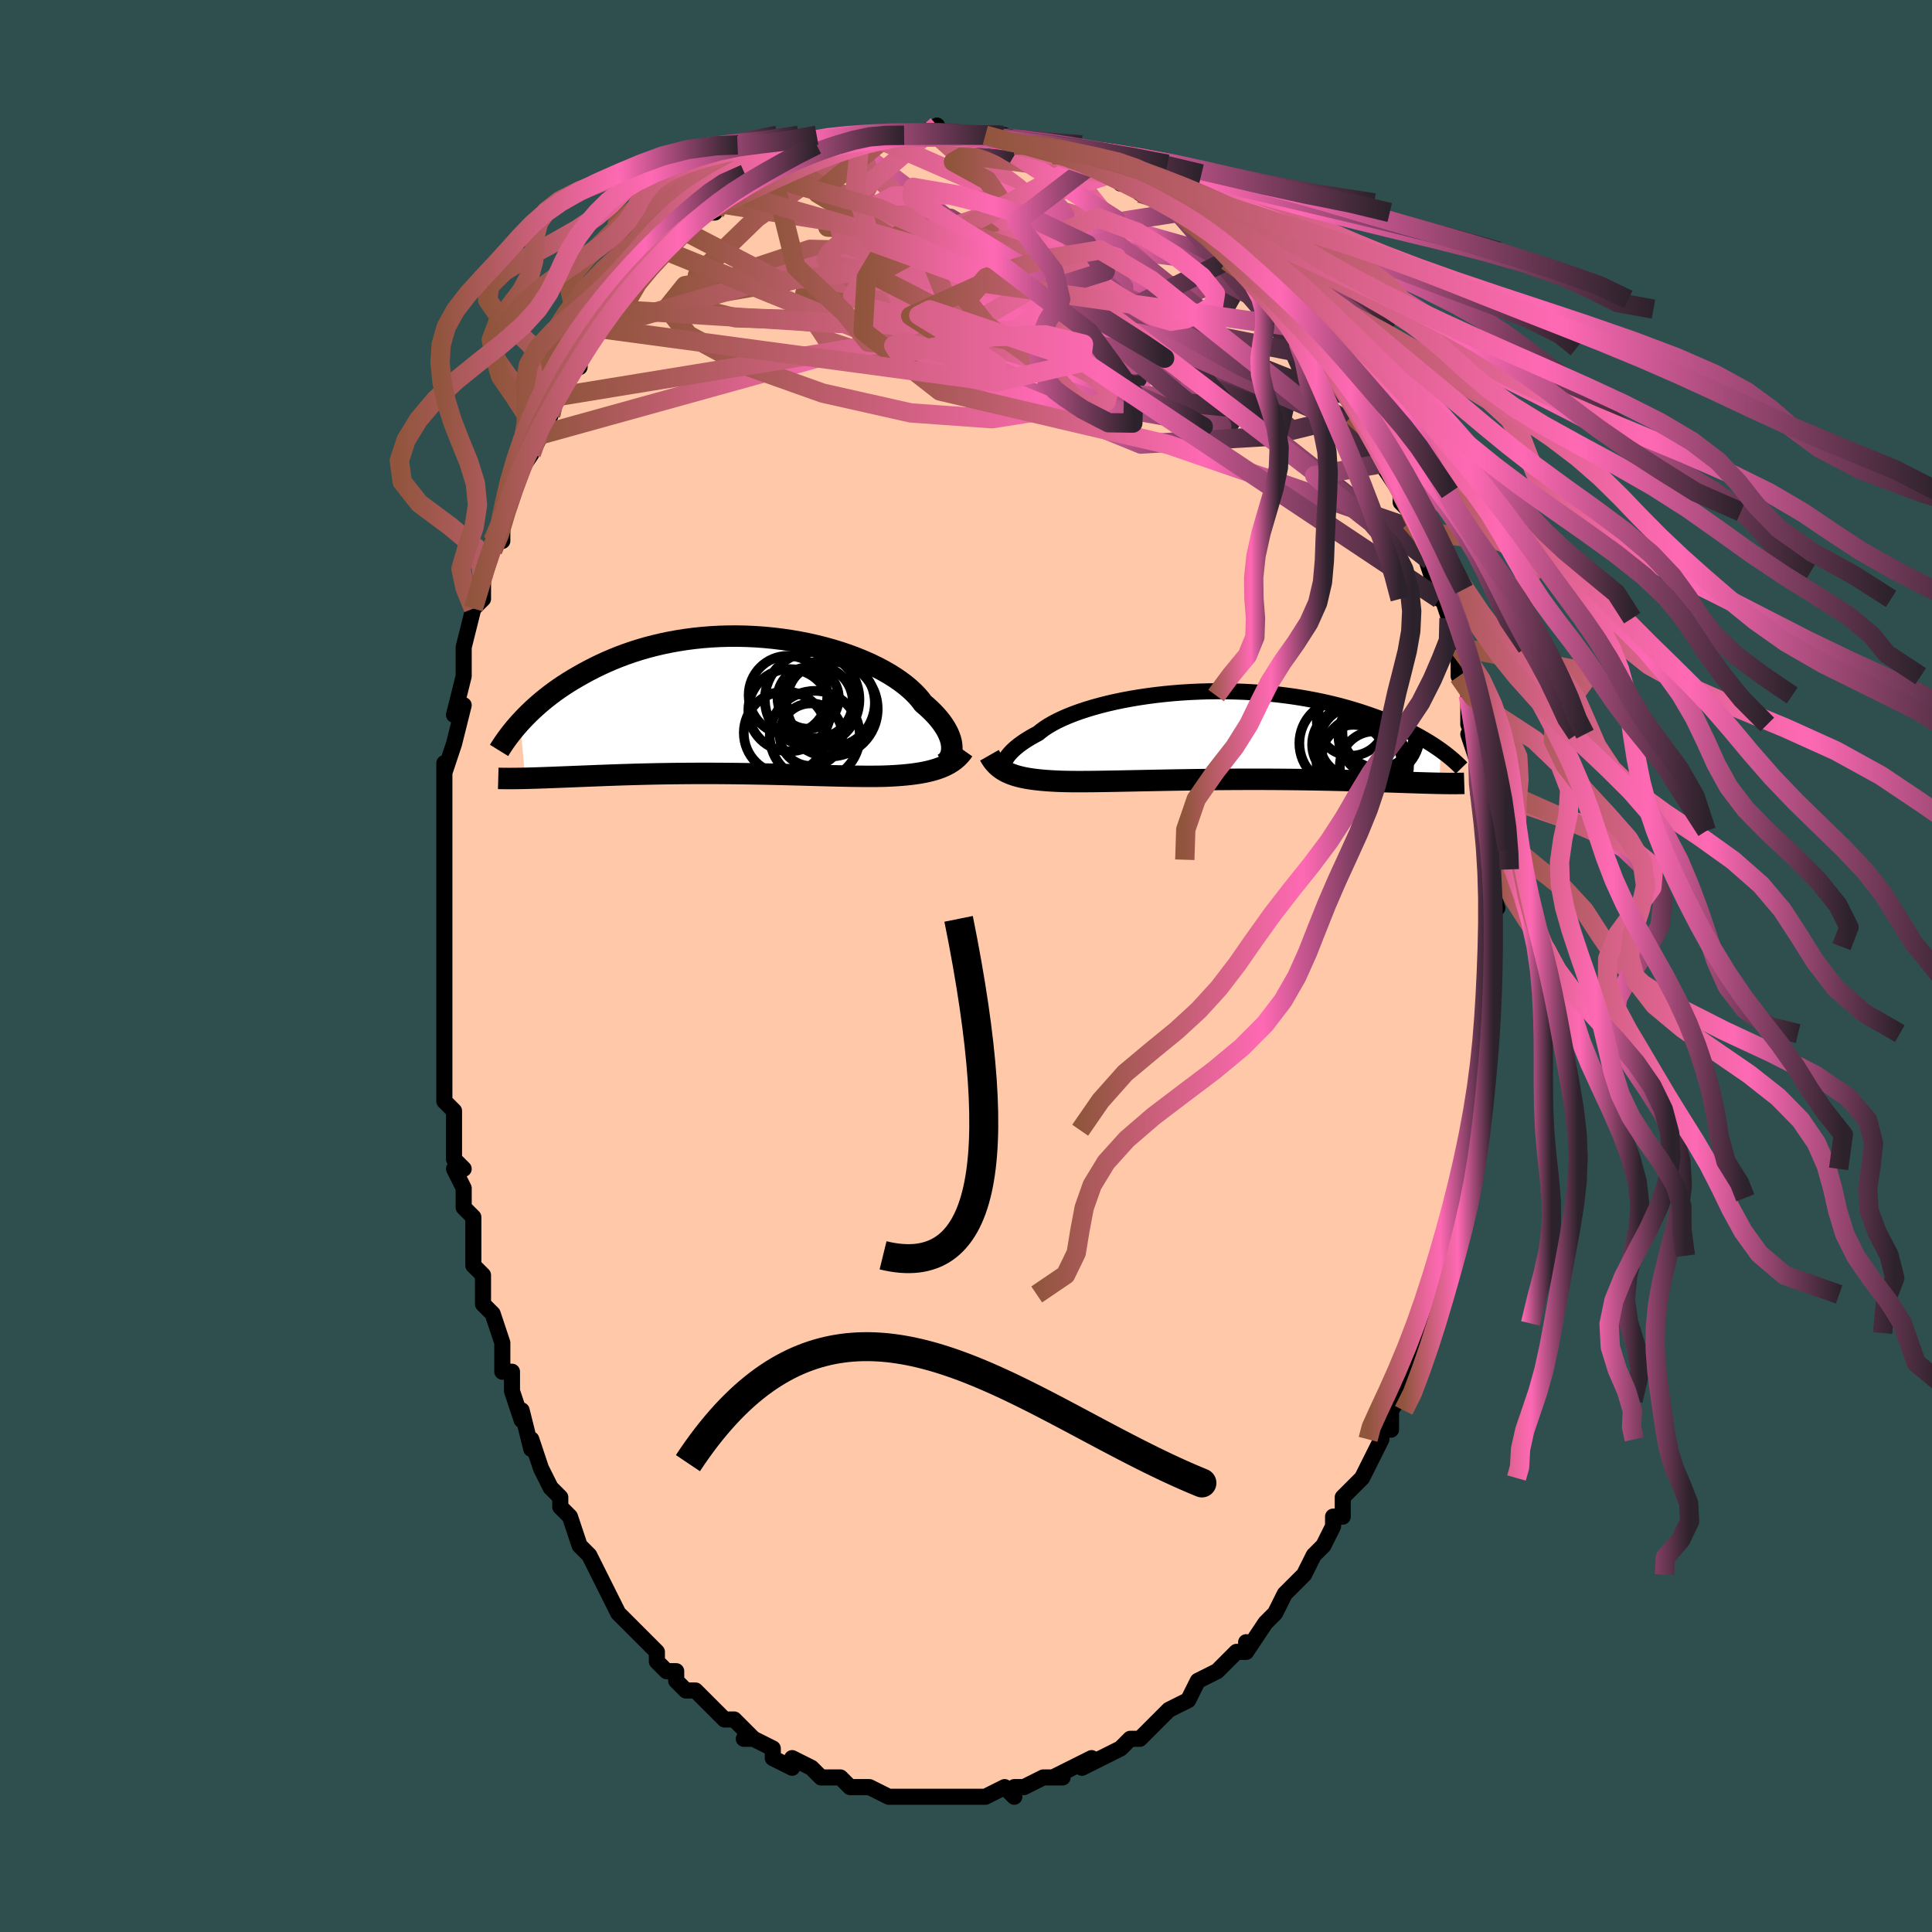 <svg viewBox="-100 -100 200 200" xmlns="http://www.w3.org/2000/svg" width="400" height="400" id="face-svg"><defs><clipPath id="leftEyeClipPath"><polyline points="21.756,4.322,21.733,4.068,21.687,3.805,21.616,3.531,21.52,3.249,21.4,2.96,21.254,2.663,21.082,2.361,20.885,2.053,20.662,1.741,20.413,1.425,20.138,1.107,19.837,0.786,19.511,0.465,19.16,0.143,18.784,-0.179,18.495,-0.564,18.163,-0.951,17.786,-1.339,17.366,-1.725,16.903,-2.108,16.399,-2.487,15.854,-2.86,15.27,-3.225,14.649,-3.581,13.992,-3.926,13.301,-4.26,12.579,-4.58,11.828,-4.886,11.05,-5.176,10.246,-5.45,9.42,-5.705,8.575,-5.942,7.711,-6.159,6.833,-6.356,5.941,-6.532,5.04,-6.687,4.13,-6.819,3.215,-6.929,2.296,-7.017,1.376,-7.082,0.458,-7.124,-0.458,-7.143,-1.368,-7.14,-2.271,-7.114,-3.165,-7.066,-4.048,-6.997,-4.92,-6.906,-5.777,-6.795,-6.619,-6.663,-7.445,-6.513,-8.254,-6.344,-9.044,-6.158,-9.815,-5.956,-10.565,-5.738,-11.295,-5.506,-12.004,-5.26,-12.692,-5.003,-13.358,-4.734,-14.002,-4.457,-14.625,-4.171,-15.226,-3.878,-15.807,-3.58,-16.368,-3.278,-16.909,-2.973,-17.431,-2.667,-17.935,-2.359,-18.421,-2.046,-18.889,-1.73,-19.339,-1.412,-19.772,-1.091,-20.188,-0.768,-20.587,-0.445,-20.969,-0.122,-21.334,0.201,-21.684,0.523,-22.018,0.843,-22.337,1.162,-22.641,1.478,-22.931,1.791,-22.405,7.579,-22.072,7.571,-21.729,7.561,-21.376,7.551,-21.012,7.539,-20.637,7.526,-20.252,7.513,-19.856,7.498,-19.45,7.483,-19.033,7.466,-18.605,7.45,-18.167,7.432,-17.717,7.414,-17.258,7.396,-16.788,7.377,-16.306,7.358,-15.812,7.338,-15.305,7.318,-14.785,7.298,-14.253,7.278,-13.708,7.258,-13.151,7.238,-12.581,7.218,-11.999,7.2,-11.405,7.182,-10.799,7.165,-10.182,7.149,-9.554,7.134,-8.916,7.12,-8.268,7.108,-7.61,7.098,-6.944,7.089,-6.269,7.082,-5.587,7.076,-4.898,7.072,-4.203,7.071,-3.502,7.071,-2.797,7.072,-2.088,7.076,-1.376,7.082,-0.662,7.089,0.053,7.098,0.768,7.109,1.482,7.121,2.195,7.134,2.906,7.149,3.613,7.165,4.315,7.182,5.012,7.2,5.703,7.218,6.386,7.236,7.061,7.255,7.727,7.273,8.383,7.291,9.028,7.308,9.661,7.324,10.282,7.339,10.889,7.351,11.483,7.362,12.062,7.37,12.625,7.376,13.173,7.378,13.705,7.376,14.219,7.371,14.717,7.361,15.191,7.343,15.655,7.32,16.109,7.292,16.552,7.259,16.984,7.221,17.405,7.177,17.814,7.126,18.211,7.07,18.597,7.006,18.97,6.935,19.33,6.856,19.678,6.768,20.013,6.672,20.335,6.567,20.644,6.453"></polyline></clipPath><clipPath id="rightEyeClipPath"><polyline points="-21.839,2.787,-21.766,2.616,-21.672,2.438,-21.555,2.254,-21.416,2.064,-21.254,1.87,-21.069,1.671,-20.86,1.468,-20.628,1.263,-20.371,1.055,-20.091,0.845,-19.786,0.633,-19.458,0.421,-19.106,0.209,-18.731,-0.003,-18.332,-0.214,-18.016,-0.474,-17.658,-0.735,-17.257,-0.994,-16.816,-1.25,-16.333,-1.503,-15.811,-1.752,-15.25,-1.995,-14.653,-2.232,-14.019,-2.461,-13.352,-2.682,-12.653,-2.894,-11.924,-3.096,-11.168,-3.288,-10.385,-3.468,-9.579,-3.636,-8.752,-3.791,-7.906,-3.934,-7.044,-4.062,-6.167,-4.177,-5.279,-4.278,-4.381,-4.364,-3.476,-4.435,-2.566,-4.491,-1.654,-4.532,-0.741,-4.559,0.171,-4.57,1.079,-4.567,1.981,-4.548,2.876,-4.516,3.762,-4.469,4.637,-4.408,5.499,-4.334,6.348,-4.247,7.181,-4.147,7.999,-4.036,8.799,-3.912,9.58,-3.779,10.342,-3.634,11.085,-3.481,11.807,-3.319,12.508,-3.149,13.188,-2.971,13.847,-2.788,14.484,-2.598,15.1,-2.405,15.695,-2.207,16.27,-2.006,16.825,-1.804,17.36,-1.6,17.877,-1.395,18.376,-1.19,18.857,-0.983,19.32,-0.774,19.766,-0.563,20.195,-0.352,20.607,-0.14,21.002,0.071,21.381,0.283,21.744,0.493,22.091,0.703,22.422,0.911,22.739,1.118,23.04,1.322,23.328,1.524,23.211,4.966,22.895,4.959,22.567,4.952,22.226,4.943,21.873,4.933,21.508,4.922,21.13,4.911,20.739,4.898,20.335,4.885,19.918,4.872,19.488,4.857,19.044,4.843,18.586,4.827,18.115,4.812,17.63,4.796,17.131,4.78,16.617,4.763,16.088,4.747,15.542,4.729,14.981,4.712,14.403,4.695,13.808,4.679,13.198,4.662,12.571,4.647,11.928,4.632,11.269,4.618,10.594,4.605,9.905,4.593,9.201,4.582,8.484,4.572,7.753,4.564,7.01,4.557,6.256,4.552,5.491,4.548,4.716,4.546,3.933,4.545,3.143,4.546,2.347,4.549,1.545,4.553,0.741,4.559,-0.066,4.566,-0.874,4.574,-1.681,4.584,-2.486,4.595,-3.287,4.607,-4.082,4.62,-4.871,4.634,-5.652,4.649,-6.423,4.664,-7.182,4.679,-7.928,4.694,-8.66,4.709,-9.376,4.723,-10.074,4.737,-10.754,4.749,-11.414,4.76,-12.052,4.77,-12.668,4.778,-13.26,4.783,-13.828,4.786,-14.37,4.786,-14.886,4.782,-15.376,4.775,-15.839,4.764,-16.274,4.749,-16.734,4.726,-17.18,4.7,-17.61,4.669,-18.026,4.632,-18.426,4.591,-18.811,4.544,-19.18,4.491,-19.534,4.432,-19.873,4.366,-20.196,4.292,-20.503,4.212,-20.796,4.124,-21.073,4.027,-21.336,3.921,-21.585,3.807"></polyline></clipPath><filter id="fuzzy"><feTurbulence id="turbulence" baseFrequency="0.05" numOctaves="3" type="noise" result="noise"></feTurbulence><feDisplacementMap in="SourceGraphic" in2="noise" scale="2"></feDisplacementMap></filter><linearGradient id="rainbowGradient" x1="0%" y1="0%" x2="100%" y2="0%"><stop offset="0%" style="stop-color: rgb(145, 85, 61);  stop-opacity: 1"></stop><stop offset="60.359%" style="stop-color: rgb(255, 105, 180);  stop-opacity: 1"></stop><stop offset="100%" style="stop-color: rgb(44, 34, 43);  stop-opacity: 1"></stop></linearGradient></defs><title>That&#39;s an ugly face</title><desc>CREATED BY XUAN TANG, MORE INFO AT TXSTC55.GITHUB.IO</desc><rect x="-100" y="-100" width="100%" height="100%" opacity="1" fill="rgb(47, 79, 79)"></rect><polyline id="faceContour" points="54,1,54,3,54,4,54,5,54,6,54,7,54,7,54,7,54,9,54,10,53,14,53,14,53,15,53,17,53,16,53,18,52,21,52,23,52,23,52,23,51,24,51,26,51,27,50,29,50,30,49,32,49,32,49,34,49,34,48,37,47,38,47,39,47,39,46,41,46,41,45,45,46,43,44,46,44,48,43,48,43,49,43,49,42,51,41,53,41,53,41,53,40,54,39,55,39,57,38,57,38,58,37,60,36,61,36,61,35,63,35,63,34,64,33,65,32,67,31,68,31,68,31,68,29,71,29,70,29,71,28,71,27,72,26,73,26,73,24,74,24,74,23,76,23,76,21,77,21,77,20,78,20,78,19,79,18,80,17,80,17,80,16,81,14,82,14,82,12,83,13,82,11,83,9,84,10,84,9,84,8,84,6,85,6,85,5,85,5,86,4,85,2,86,2,86,2,86,1,86,-1,86,0,86,-1,86,-3,86,-4,86,-3,86,-5,86,-5,86,-8,86,-8,86,-8,86,-10,85,-11,85,-11,85,-11,85,-12,85,-13,84,-15,84,-15,84,-15,84,-16,83,-18,82,-18,82,-18,83,-20,82,-20,81,-20,81,-22,80,-23,80,-22,80,-24,78,-25,78,-26,77,-26,77,-28,75,-28,75,-29,75,-30,74,-30,73,-30,73,-31,73,-32,72,-32,71,-32,71,-33,70,-34,69,-35,68,-36,67,-37,65,-38,63,-38,63,-38,63,-39,61,-39,61,-39,61,-40,60,-41,57,-41,57,-42,56,-42,55,-43,54,-44,52,-44,52,-45,49,-45,50,-46,46,-46,47,-47,44,-47,43,-47,42,-48,42,-48,40,-48,39,-48,39,-49,36,-50,35,-50,35,-50,32,-51,31,-51,29,-51,28,-51,26,-52,25,-52,24,-52,23,-53,21,-52,21,-53,20,-53,17,-53,16,-53,15,-54,14,-54,11,-54,9,-54,9,-54,8,-54,5,-54,3,-54,4,-54,3,-54,-1,-54,-1,-54,-5,-54,-5,-54,-6,-54,-8,-54,-10,-54,-11,-54,-12,-54,-14,-54,-14,-54,-16,-54,-17,-54,-18,-54,-21,-54,-20,-53,-23,-53,-23,-52,-27,-53,-26,-52,-30,-52,-30,-52,-30,-52,-30,-52,-33,-51,-37,-51,-37,-50,-38,-50,-40,-50,-40,-50,-40,-49,-43,-49,-44,-48,-44,-48,-45,-48,-47,-47,-49,-47,-50,-47,-50,-45,-53,-45,-53,-45,-53,-44,-55,-43,-57,-43,-57,-43,-58,-42,-59,-41,-62,-40,-62,-40,-62,-40,-63,-39,-65,-38,-66,-37,-67,-37,-67,-37,-68,-36,-69,-35,-69,-34,-71,-34,-71,-33,-72,-33,-72,-31,-74,-31,-74,-30,-75,-29,-76,-28,-77,-27,-78,-26,-78,-27,-78,-26,-79,-24,-80,-24,-80,-22,-81,-23,-81,-21,-82,-20,-82,-19,-82,-19,-83,-18,-83,-17,-84,-17,-84,-15,-85,-15,-84,-13,-85,-13,-85,-12,-85,-10,-86,-11,-85,-10,-86,-8,-86,-8,-86,-7,-86,-6,-86,-5,-86,-4,-86,-5,-86,-3,-87,-3,-86,0,-86,1,-86,0,-86,2,-86,2,-86,4,-86,5,-85,5,-85,6,-85,7,-85,9,-84,8,-85,11,-84,10,-84,12,-83,13,-83,12,-83,15,-82,15,-82,15,-82,16,-81,17,-81,18,-80,19,-80,21,-79,22,-78,22,-78,23,-77,23,-77,23,-77,25,-76,25,-76,27,-74,28,-73,27,-73,28,-73,29,-72,31,-70,31,-70,32,-69,32,-68,34,-67,33,-68,35,-66,35,-65,36,-64,36,-64,37,-63,38,-61,38,-61,39,-60,40,-59,40,-58,40,-57,41,-56,42,-55,42,-55,43,-52,44,-51,43,-52,45,-49,45,-48,46,-47,46,-46,47,-45,48,-42,47,-44,48,-41,48,-41,49,-38,49,-39,50,-36,50,-36,50,-34,51,-33,51,-33,51,-32,51,-30,52,-30,52,-28,52,-28,52,-25,53,-23,52,-24,53,-21,53,-21,53,-18,54,-18,53,-18,54,-14,54,-15,54,-11,54,-12,54,-10,54,-9,54,-9,55,-6,54,-5,54,-4,54,-4,54,-2,54,1,54,3" fill="#ffc9a9" stroke="black" stroke-width="1.667" stroke-linejoin="round" filter="url(#fuzzy)"></polyline><g transform="translate(25.801 -23.874)"><polyline id="rightCountour" points="-21.839,2.787,-21.766,2.616,-21.672,2.438,-21.555,2.254,-21.416,2.064,-21.254,1.87,-21.069,1.671,-20.86,1.468,-20.628,1.263,-20.371,1.055,-20.091,0.845,-19.786,0.633,-19.458,0.421,-19.106,0.209,-18.731,-0.003,-18.332,-0.214,-18.016,-0.474,-17.658,-0.735,-17.257,-0.994,-16.816,-1.25,-16.333,-1.503,-15.811,-1.752,-15.25,-1.995,-14.653,-2.232,-14.019,-2.461,-13.352,-2.682,-12.653,-2.894,-11.924,-3.096,-11.168,-3.288,-10.385,-3.468,-9.579,-3.636,-8.752,-3.791,-7.906,-3.934,-7.044,-4.062,-6.167,-4.177,-5.279,-4.278,-4.381,-4.364,-3.476,-4.435,-2.566,-4.491,-1.654,-4.532,-0.741,-4.559,0.171,-4.57,1.079,-4.567,1.981,-4.548,2.876,-4.516,3.762,-4.469,4.637,-4.408,5.499,-4.334,6.348,-4.247,7.181,-4.147,7.999,-4.036,8.799,-3.912,9.58,-3.779,10.342,-3.634,11.085,-3.481,11.807,-3.319,12.508,-3.149,13.188,-2.971,13.847,-2.788,14.484,-2.598,15.1,-2.405,15.695,-2.207,16.27,-2.006,16.825,-1.804,17.36,-1.6,17.877,-1.395,18.376,-1.19,18.857,-0.983,19.32,-0.774,19.766,-0.563,20.195,-0.352,20.607,-0.14,21.002,0.071,21.381,0.283,21.744,0.493,22.091,0.703,22.422,0.911,22.739,1.118,23.04,1.322,23.328,1.524,23.211,4.966,22.895,4.959,22.567,4.952,22.226,4.943,21.873,4.933,21.508,4.922,21.13,4.911,20.739,4.898,20.335,4.885,19.918,4.872,19.488,4.857,19.044,4.843,18.586,4.827,18.115,4.812,17.63,4.796,17.131,4.78,16.617,4.763,16.088,4.747,15.542,4.729,14.981,4.712,14.403,4.695,13.808,4.679,13.198,4.662,12.571,4.647,11.928,4.632,11.269,4.618,10.594,4.605,9.905,4.593,9.201,4.582,8.484,4.572,7.753,4.564,7.01,4.557,6.256,4.552,5.491,4.548,4.716,4.546,3.933,4.545,3.143,4.546,2.347,4.549,1.545,4.553,0.741,4.559,-0.066,4.566,-0.874,4.574,-1.681,4.584,-2.486,4.595,-3.287,4.607,-4.082,4.62,-4.871,4.634,-5.652,4.649,-6.423,4.664,-7.182,4.679,-7.928,4.694,-8.66,4.709,-9.376,4.723,-10.074,4.737,-10.754,4.749,-11.414,4.76,-12.052,4.77,-12.668,4.778,-13.26,4.783,-13.828,4.786,-14.37,4.786,-14.886,4.782,-15.376,4.775,-15.839,4.764,-16.274,4.749,-16.734,4.726,-17.18,4.7,-17.61,4.669,-18.026,4.632,-18.426,4.591,-18.811,4.544,-19.18,4.491,-19.534,4.432,-19.873,4.366,-20.196,4.292,-20.503,4.212,-20.796,4.124,-21.073,4.027,-21.336,3.921,-21.585,3.807" fill="white" stroke="white" stroke-width="0" stroke-linejoin="round" filter="url(#fuzzy)"></polyline></g><g transform="translate(-23.223 -27.009)"><polyline id="leftCountour" points="21.756,4.322,21.733,4.068,21.687,3.805,21.616,3.531,21.52,3.249,21.4,2.96,21.254,2.663,21.082,2.361,20.885,2.053,20.662,1.741,20.413,1.425,20.138,1.107,19.837,0.786,19.511,0.465,19.16,0.143,18.784,-0.179,18.495,-0.564,18.163,-0.951,17.786,-1.339,17.366,-1.725,16.903,-2.108,16.399,-2.487,15.854,-2.86,15.27,-3.225,14.649,-3.581,13.992,-3.926,13.301,-4.26,12.579,-4.58,11.828,-4.886,11.05,-5.176,10.246,-5.45,9.42,-5.705,8.575,-5.942,7.711,-6.159,6.833,-6.356,5.941,-6.532,5.04,-6.687,4.13,-6.819,3.215,-6.929,2.296,-7.017,1.376,-7.082,0.458,-7.124,-0.458,-7.143,-1.368,-7.14,-2.271,-7.114,-3.165,-7.066,-4.048,-6.997,-4.92,-6.906,-5.777,-6.795,-6.619,-6.663,-7.445,-6.513,-8.254,-6.344,-9.044,-6.158,-9.815,-5.956,-10.565,-5.738,-11.295,-5.506,-12.004,-5.26,-12.692,-5.003,-13.358,-4.734,-14.002,-4.457,-14.625,-4.171,-15.226,-3.878,-15.807,-3.58,-16.368,-3.278,-16.909,-2.973,-17.431,-2.667,-17.935,-2.359,-18.421,-2.046,-18.889,-1.73,-19.339,-1.412,-19.772,-1.091,-20.188,-0.768,-20.587,-0.445,-20.969,-0.122,-21.334,0.201,-21.684,0.523,-22.018,0.843,-22.337,1.162,-22.641,1.478,-22.931,1.791,-22.405,7.579,-22.072,7.571,-21.729,7.561,-21.376,7.551,-21.012,7.539,-20.637,7.526,-20.252,7.513,-19.856,7.498,-19.45,7.483,-19.033,7.466,-18.605,7.45,-18.167,7.432,-17.717,7.414,-17.258,7.396,-16.788,7.377,-16.306,7.358,-15.812,7.338,-15.305,7.318,-14.785,7.298,-14.253,7.278,-13.708,7.258,-13.151,7.238,-12.581,7.218,-11.999,7.2,-11.405,7.182,-10.799,7.165,-10.182,7.149,-9.554,7.134,-8.916,7.12,-8.268,7.108,-7.61,7.098,-6.944,7.089,-6.269,7.082,-5.587,7.076,-4.898,7.072,-4.203,7.071,-3.502,7.071,-2.797,7.072,-2.088,7.076,-1.376,7.082,-0.662,7.089,0.053,7.098,0.768,7.109,1.482,7.121,2.195,7.134,2.906,7.149,3.613,7.165,4.315,7.182,5.012,7.2,5.703,7.218,6.386,7.236,7.061,7.255,7.727,7.273,8.383,7.291,9.028,7.308,9.661,7.324,10.282,7.339,10.889,7.351,11.483,7.362,12.062,7.37,12.625,7.376,13.173,7.378,13.705,7.376,14.219,7.371,14.717,7.361,15.191,7.343,15.655,7.32,16.109,7.292,16.552,7.259,16.984,7.221,17.405,7.177,17.814,7.126,18.211,7.07,18.597,7.006,18.97,6.935,19.33,6.856,19.678,6.768,20.013,6.672,20.335,6.567,20.644,6.453" fill="white" stroke="white" stroke-width="0" stroke-linejoin="round" filter="url(#fuzzy)"></polyline></g><g transform="translate(25.801 -23.874)"><polyline id="rightUpper" points="-21.598,3.965,-21.683,3.901,-21.759,3.824,-21.824,3.733,-21.875,3.629,-21.912,3.514,-21.934,3.388,-21.938,3.251,-21.925,3.105,-21.892,2.95,-21.839,2.787,-21.766,2.616,-21.672,2.438,-21.555,2.254,-21.416,2.064,-21.254,1.87,-21.069,1.671,-20.86,1.468,-20.628,1.263,-20.371,1.055,-20.091,0.845,-19.786,0.633,-19.458,0.421,-19.106,0.209,-18.731,-0.003,-18.332,-0.214,-18.016,-0.474,-17.658,-0.735,-17.257,-0.994,-16.816,-1.25,-16.333,-1.503,-15.811,-1.752,-15.25,-1.995,-14.653,-2.232,-14.019,-2.461,-13.352,-2.682,-12.653,-2.894,-11.924,-3.096,-11.168,-3.288,-10.385,-3.468,-9.579,-3.636,-8.752,-3.791,-7.906,-3.934,-7.044,-4.062,-6.167,-4.177,-5.279,-4.278,-4.381,-4.364,-3.476,-4.435,-2.566,-4.491,-1.654,-4.532,-0.741,-4.559,0.171,-4.57,1.079,-4.567,1.981,-4.548,2.876,-4.516,3.762,-4.469,4.637,-4.408,5.499,-4.334,6.348,-4.247,7.181,-4.147,7.999,-4.036,8.799,-3.912,9.58,-3.779,10.342,-3.634,11.085,-3.481,11.807,-3.319,12.508,-3.149,13.188,-2.971,13.847,-2.788,14.484,-2.598,15.1,-2.405,15.695,-2.207,16.27,-2.006,16.825,-1.804,17.36,-1.6,17.877,-1.395,18.376,-1.19,18.857,-0.983,19.32,-0.774,19.766,-0.563,20.195,-0.352,20.607,-0.14,21.002,0.071,21.381,0.283,21.744,0.493,22.091,0.703,22.422,0.911,22.739,1.118,23.04,1.322,23.328,1.524,23.602,1.724,23.862,1.921,24.109,2.115,24.343,2.305,24.565,2.493,24.774,2.677,24.972,2.858,25.159,3.035,25.335,3.209,25.501,3.379" fill="none" stroke="black" stroke-width="1.667" stroke-linejoin="round" filter="url(#fuzzy)"></polyline><polyline id="rightLower" points="-23.374,2.059,-23.242,2.291,-23.103,2.508,-22.953,2.712,-22.794,2.903,-22.623,3.082,-22.441,3.249,-22.246,3.404,-22.039,3.549,-21.819,3.683,-21.585,3.807,-21.336,3.921,-21.073,4.027,-20.796,4.124,-20.503,4.212,-20.196,4.292,-19.873,4.366,-19.534,4.432,-19.18,4.491,-18.811,4.544,-18.426,4.591,-18.026,4.632,-17.61,4.669,-17.18,4.7,-16.734,4.726,-16.274,4.749,-15.839,4.764,-15.376,4.775,-14.886,4.782,-14.37,4.786,-13.828,4.786,-13.26,4.783,-12.668,4.778,-12.052,4.77,-11.414,4.76,-10.754,4.749,-10.074,4.737,-9.376,4.723,-8.66,4.709,-7.928,4.694,-7.182,4.679,-6.423,4.664,-5.652,4.649,-4.871,4.634,-4.082,4.62,-3.287,4.607,-2.486,4.595,-1.681,4.584,-0.874,4.574,-0.066,4.566,0.741,4.559,1.545,4.553,2.347,4.549,3.143,4.546,3.933,4.545,4.716,4.546,5.491,4.548,6.256,4.552,7.01,4.557,7.753,4.564,8.484,4.572,9.201,4.582,9.905,4.593,10.594,4.605,11.269,4.618,11.928,4.632,12.571,4.647,13.198,4.662,13.808,4.679,14.403,4.695,14.981,4.712,15.542,4.729,16.088,4.747,16.617,4.763,17.131,4.78,17.63,4.796,18.115,4.812,18.586,4.827,19.044,4.843,19.488,4.857,19.918,4.872,20.335,4.885,20.739,4.898,21.13,4.911,21.508,4.922,21.873,4.933,22.226,4.943,22.567,4.952,22.895,4.959,23.211,4.966,23.516,4.971,23.81,4.976,24.092,4.979,24.363,4.981,24.624,4.982,24.874,4.981,25.115,4.979,25.345,4.976,25.566,4.972,25.778,4.966" fill="none" stroke="black" stroke-width="2.222" stroke-linejoin="round" filter="url(#fuzzy)"></polyline><!--[--><circle r="4.445" cx="13.153" cy="0.818" stroke="black" fill="none" stroke-width="1" filter="url(#fuzzy)" clip-path="url(#rightEyeClipPath)"></circle><circle r="3.69" cx="13.718" cy="0.934" stroke="black" fill="none" stroke-width="1" filter="url(#fuzzy)" clip-path="url(#rightEyeClipPath)"></circle><circle r="4.286" cx="15.347" cy="2.258" stroke="black" fill="none" stroke-width="1" filter="url(#fuzzy)" clip-path="url(#rightEyeClipPath)"></circle><circle r="3.629" cx="14.431" cy="0.677" stroke="black" fill="none" stroke-width="1" filter="url(#fuzzy)" clip-path="url(#rightEyeClipPath)"></circle><circle r="3.547" cx="14.061" cy="-1.44" stroke="black" fill="none" stroke-width="1" filter="url(#fuzzy)" clip-path="url(#rightEyeClipPath)"></circle><circle r="4.401" cx="14.894" cy="3.037" stroke="black" fill="none" stroke-width="1" filter="url(#fuzzy)" clip-path="url(#rightEyeClipPath)"></circle><circle r="3.708" cx="16.872" cy="-0.314" stroke="black" fill="none" stroke-width="1" filter="url(#fuzzy)" clip-path="url(#rightEyeClipPath)"></circle><circle r="3.331" cx="14.303" cy="2.237" stroke="black" fill="none" stroke-width="1" filter="url(#fuzzy)" clip-path="url(#rightEyeClipPath)"></circle><circle r="3.584" cx="16.479" cy="3.163" stroke="black" fill="none" stroke-width="1" filter="url(#fuzzy)" clip-path="url(#rightEyeClipPath)"></circle><circle r="4.205" cx="16.959" cy="0.051" stroke="black" fill="none" stroke-width="1" filter="url(#fuzzy)" clip-path="url(#rightEyeClipPath)"></circle><!--]--></g><g transform="translate(-23.223 -27.009)"><polyline id="leftUpper" points="20.88,6.091,21.04,5.99,21.189,5.87,21.323,5.732,21.441,5.576,21.543,5.403,21.626,5.215,21.69,5.011,21.734,4.794,21.756,4.564,21.756,4.322,21.733,4.068,21.687,3.805,21.616,3.531,21.52,3.249,21.4,2.96,21.254,2.663,21.082,2.361,20.885,2.053,20.662,1.741,20.413,1.425,20.138,1.107,19.837,0.786,19.511,0.465,19.16,0.143,18.784,-0.179,18.495,-0.564,18.163,-0.951,17.786,-1.339,17.366,-1.725,16.903,-2.108,16.399,-2.487,15.854,-2.86,15.27,-3.225,14.649,-3.581,13.992,-3.926,13.301,-4.26,12.579,-4.58,11.828,-4.886,11.05,-5.176,10.246,-5.45,9.42,-5.705,8.575,-5.942,7.711,-6.159,6.833,-6.356,5.941,-6.532,5.04,-6.687,4.13,-6.819,3.215,-6.929,2.296,-7.017,1.376,-7.082,0.458,-7.124,-0.458,-7.143,-1.368,-7.14,-2.271,-7.114,-3.165,-7.066,-4.048,-6.997,-4.92,-6.906,-5.777,-6.795,-6.619,-6.663,-7.445,-6.513,-8.254,-6.344,-9.044,-6.158,-9.815,-5.956,-10.565,-5.738,-11.295,-5.506,-12.004,-5.26,-12.692,-5.003,-13.358,-4.734,-14.002,-4.457,-14.625,-4.171,-15.226,-3.878,-15.807,-3.58,-16.368,-3.278,-16.909,-2.973,-17.431,-2.667,-17.935,-2.359,-18.421,-2.046,-18.889,-1.73,-19.339,-1.412,-19.772,-1.091,-20.188,-0.768,-20.587,-0.445,-20.969,-0.122,-21.334,0.201,-21.684,0.523,-22.018,0.843,-22.337,1.162,-22.641,1.478,-22.931,1.791,-23.206,2.1,-23.468,2.406,-23.716,2.708,-23.951,3.006,-24.174,3.299,-24.385,3.587,-24.583,3.871,-24.771,4.149,-24.947,4.422,-25.113,4.691" fill="none" stroke="black" stroke-width="2.222" stroke-linejoin="round" filter="url(#fuzzy)"></polyline><polyline id="leftLower" points="22.967,4.668,22.799,4.907,22.616,5.131,22.419,5.34,22.207,5.536,21.981,5.719,21.742,5.889,21.488,6.047,21.22,6.193,20.939,6.328,20.644,6.453,20.335,6.567,20.013,6.672,19.678,6.768,19.33,6.856,18.97,6.935,18.597,7.006,18.211,7.07,17.814,7.126,17.405,7.177,16.984,7.221,16.552,7.259,16.109,7.292,15.655,7.32,15.191,7.343,14.717,7.361,14.219,7.371,13.705,7.376,13.173,7.378,12.625,7.376,12.062,7.37,11.483,7.362,10.889,7.351,10.282,7.339,9.661,7.324,9.028,7.308,8.383,7.291,7.727,7.273,7.061,7.255,6.386,7.236,5.703,7.218,5.012,7.2,4.315,7.182,3.613,7.165,2.906,7.149,2.195,7.134,1.482,7.121,0.768,7.109,0.053,7.098,-0.662,7.089,-1.376,7.082,-2.088,7.076,-2.797,7.072,-3.502,7.071,-4.203,7.071,-4.898,7.072,-5.587,7.076,-6.269,7.082,-6.944,7.089,-7.61,7.098,-8.268,7.108,-8.916,7.12,-9.554,7.134,-10.182,7.149,-10.799,7.165,-11.405,7.182,-11.999,7.2,-12.581,7.218,-13.151,7.238,-13.708,7.258,-14.253,7.278,-14.785,7.298,-15.305,7.318,-15.812,7.338,-16.306,7.358,-16.788,7.377,-17.258,7.396,-17.717,7.414,-18.167,7.432,-18.605,7.45,-19.033,7.466,-19.45,7.483,-19.856,7.498,-20.252,7.513,-20.637,7.526,-21.012,7.539,-21.376,7.551,-21.729,7.561,-22.072,7.571,-22.405,7.579,-22.728,7.586,-23.04,7.592,-23.343,7.596,-23.636,7.599,-23.92,7.6,-24.194,7.6,-24.458,7.599,-24.714,7.596,-24.961,7.592,-25.199,7.586" fill="none" stroke="black" stroke-width="2.222" stroke-linejoin="round" filter="url(#fuzzy)"></polyline><!--[--><circle r="3.175" cx="6.883" cy="-0.729" stroke="black" fill="none" stroke-width="1" filter="url(#fuzzy)" clip-path="url(#leftEyeClipPath)"></circle><circle r="4.572" cx="9.217" cy="-0.224" stroke="black" fill="none" stroke-width="1" filter="url(#fuzzy)" clip-path="url(#leftEyeClipPath)"></circle><circle r="4.923" cx="9.158" cy="0.399" stroke="black" fill="none" stroke-width="1" filter="url(#fuzzy)" clip-path="url(#leftEyeClipPath)"></circle><circle r="4.662" cx="7.571" cy="3.191" stroke="black" fill="none" stroke-width="1" filter="url(#fuzzy)" clip-path="url(#leftEyeClipPath)"></circle><circle r="3.722" cx="7.784" cy="-0.32" stroke="black" fill="none" stroke-width="1" filter="url(#fuzzy)" clip-path="url(#leftEyeClipPath)"></circle><circle r="4.893" cx="7.297" cy="-0.584" stroke="black" fill="none" stroke-width="1" filter="url(#fuzzy)" clip-path="url(#leftEyeClipPath)"></circle><circle r="4.256" cx="4.945" cy="0.527" stroke="black" fill="none" stroke-width="1" filter="url(#fuzzy)" clip-path="url(#leftEyeClipPath)"></circle><circle r="4.281" cx="4.5" cy="2.875" stroke="black" fill="none" stroke-width="1" filter="url(#fuzzy)" clip-path="url(#leftEyeClipPath)"></circle><circle r="4.073" cx="4.795" cy="-1.026" stroke="black" fill="none" stroke-width="1" filter="url(#fuzzy)" clip-path="url(#leftEyeClipPath)"></circle><circle r="3.24" cx="7.17" cy="3.063" stroke="black" fill="none" stroke-width="1" filter="url(#fuzzy)" clip-path="url(#leftEyeClipPath)"></circle><!--]--></g><g id="hairs"><!--[--><polyline points="-44,-55,-3.334,-66.286,2.9,-74.764,4.688,-78.619,7.063,-79.547,8.51,-78.649,7.593,-76.464,4.023,-73.799,-1.426,-71.864,-6.991,-71.669,-10.45,-73.312,-10.272,-75.814,-6.677,-77.616,-1.637,-77.41,2.534,-74.859,5.318,-71.192,6.947,-70.609,-12,-85" fill="none" stroke="url(#rainbowGradient)" stroke-width="2" stroke-linejoin="round" filter="url(#fuzzy)"></polyline><polyline points="1,-86,10.639,-81.703,12.728,-79.838,16.235,-75.446,19.722,-69.419,21.656,-63.75,22.575,-59.486,23.722,-56.841,25.525,-55.779,27.362,-56.267,28.201,-58.218,27.325,-61.323,24.741,-64.897,21.219,-67.875,18.004,-69.094,16.259,-67.851,16.425,-64.453,17.867,-60.373,19.126,-57.735,18.698,-58.307,15.71,-62.589,10.175,-69.513,4.13,-76.524,5.405,-79.425,28,-73" fill="none" stroke="url(#rainbowGradient)" stroke-width="2" stroke-linejoin="round" filter="url(#fuzzy)"></polyline><polyline points="42,-55,19.4,-67.81,10.214,-66.231,6.874,-63.125,2.258,-62.109,-4.494,-62.548,-10.827,-63.54,-14.293,-64.696,-15.015,-65.807,-15.585,-66.616,-18.575,-66.946,-23.848,-67.103,-28.189,-68.152,-27.805,-71.496,-21.654,-77.446,-12.864,-83.647,-7,-86" fill="none" stroke="url(#rainbowGradient)" stroke-width="2" stroke-linejoin="round" filter="url(#fuzzy)"></polyline><polyline points="22,-78,-12.204,-72.652,-16.679,-69.646,-7.908,-69.184,2.261,-70.27,9.809,-71.387,14.471,-71.393,16.374,-70.444,15.477,-69.688,12.27,-70.215,8.038,-72.249,4.351,-75.057,2.361,-77.413,2.505,-78.183,4.581,-76.739,7.786,-73.201,10.564,-68.54,10.731,-64.406,6.665,-62.38,-0.445,-62.638,-4.963,-62.993,1.237,-60.367,20.473,-56.955,29,-72" fill="none" stroke="url(#rainbowGradient)" stroke-width="2" stroke-linejoin="round" filter="url(#fuzzy)"></polyline><polyline points="-11,-85,-9.793,-81.321,-12.701,-76.008,-10.529,-73.144,-7.664,-73.376,-6.578,-75.368,-6.833,-77.281,-7.445,-77.756,-7.865,-76.302,-7.77,-73.24,-6.805,-69.368,-4.65,-65.538,-1.153,-62.338,3.6,-60.054,9.14,-58.878,14.393,-59.069,17.735,-60.804,17.732,-63.74,14.257,-66.817,8.916,-68.873,3.97,-69.94,0.569,-71.853,-2.442,-76.412,-19,-82" fill="none" stroke="url(#rainbowGradient)" stroke-width="2" stroke-linejoin="round" filter="url(#fuzzy)"></polyline><polyline points="34,-67,21.996,-73.43,7.068,-75.269,-4.517,-75.978,-11.218,-76.346,-14.306,-76.486,-14.296,-76.574,-10.985,-76.408,-4.645,-75.312,3.525,-72.651,11.871,-68.415,18.977,-63.368,23.991,-58.766,26.474,-55.899,26.159,-55.669,23.079,-58.281,18.156,-63.053,13.957,-68.326,14.9,-71.382,24.085,-69.996,29,-72" fill="none" stroke="url(#rainbowGradient)" stroke-width="2" stroke-linejoin="round" filter="url(#fuzzy)"></polyline><polyline points="40,-59,-4.192,-69.744,-21.941,-71.705,-29.08,-70.431,-30.932,-68.124,-28.749,-65.325,-23.039,-62.226,-14.836,-59.307,-5.726,-57.257,2.68,-56.652,9.27,-57.682,13.666,-60.037,16.05,-62.999,16.723,-65.768,15.761,-67.871,13.106,-69.418,9.073,-70.967,4.787,-73.067,1.968,-75.706,2.039,-78.031,5.309,-78.509,11.348,-75.355,20.55,-67.149,33.728,-55.452,40,-57" fill="none" stroke="url(#rainbowGradient)" stroke-width="2" stroke-linejoin="round" filter="url(#fuzzy)"></polyline><polyline points="48,-42,12.786,-69.844,4.042,-79.914,3.226,-82.202,5.381,-80.559,9.389,-76.852,13.372,-72.664,14.637,-69.316,11.66,-67.462,5.38,-67.125,-1.455,-68.073,-6.404,-69.992,-9.213,-72.321,-11.793,-74.082,-16.145,-74.191,-21.918,-72.267,-25.335,-69.72,-18.245,-70.934,15,-82" fill="none" stroke="url(#rainbowGradient)" stroke-width="2" stroke-linejoin="round" filter="url(#fuzzy)"></polyline><polyline points="-19,-83,-12.274,-79.315,-13.306,-72.461,-7.927,-67.73,-0.329,-65.995,5.965,-65.567,10.152,-64.971,11.786,-64.427,10.859,-64.884,9.265,-66.355,10.157,-67.639,14.44,-67.781,17.696,-67.76,12.161,-70.362,-4.284,-77.317,-13,-85" fill="none" stroke="url(#rainbowGradient)" stroke-width="2" stroke-linejoin="round" filter="url(#fuzzy)"></polyline><polyline points="-3,-87,-13.524,-78.017,-12.427,-74.022,-8.705,-71.604,-2.407,-69.453,4.984,-67.209,11.298,-65.374,15.069,-64.417,16.216,-64.318,15.963,-64.667,16.023,-64.957,17.428,-64.85,19.828,-64.337,21.852,-63.654,22.237,-62.996,20.69,-62.394,17.679,-62.121,13.479,-63.4,7.704,-67.996,-0.995,-75.037,-26,-79" fill="none" stroke="url(#rainbowGradient)" stroke-width="2" stroke-linejoin="round" filter="url(#fuzzy)"></polyline><polyline points="22,-78,33.504,-64.661,35.586,-59.938,29.693,-62.28,21.003,-67.063,14.398,-70.319,11.568,-70.533,11.258,-68.422,11.151,-65.72,9.55,-63.985,5.987,-63.99,1,-65.702,-4.33,-68.589,-8.747,-71.971,-11.113,-75.264,-10.723,-78.003,-7.471,-79.709,-1.728,-79.833,5.814,-77.983,13.456,-74.416,16.323,-70.267,3.669,-66.458,-42,-59" fill="none" stroke="url(#rainbowGradient)" stroke-width="2" stroke-linejoin="round" filter="url(#fuzzy)"></polyline><polyline points="-8,-86,-15.356,-79.983,-6.971,-74.926,3.703,-72.626,7.545,-72.407,4.81,-73.09,0.583,-73.753,-0.522,-73.927,2.737,-73.746,8.401,-73.731,13.612,-74.058,17.126,-73.778,20.223,-70.926,25.023,-64.256,30.37,-56.717,26.985,-59.072,-3,-86" fill="none" stroke="url(#rainbowGradient)" stroke-width="2" stroke-linejoin="round" filter="url(#fuzzy)"></polyline><polyline points="-38,-66,-10.099,-74.07,3.166,-71.732,13.752,-65.748,17.448,-62.23,13.715,-63.085,6.437,-66.82,-0.122,-71.129,-3.834,-74.51,-4.572,-76.376,-2.786,-76.514,1.422,-74.768,7.945,-71.202,15.548,-66.43,21.244,-61.729,21.203,-58.835,13.542,-59.44,2.787,-64.097,4.181,-69.595,37,-63" fill="none" stroke="url(#rainbowGradient)" stroke-width="2" stroke-linejoin="round" filter="url(#fuzzy)"></polyline><polyline points="-10,-86,15.434,-74.886,25.062,-67.23,21.737,-66.247,11.923,-68.5,1.58,-70.952,-5.958,-72.696,-10.115,-73.851,-11.944,-74.555,-12.769,-74.772,-13.426,-74.489,-14.117,-73.867,-14.478,-73.159,-13.615,-72.538,-10.3,-71.954,-3.573,-71.135,6.383,-69.693,17.762,-67.294,27.668,-63.815,33.34,-59.424,32.257,-54.882,18.104,-54.03,-31,-74" fill="none" stroke="url(#rainbowGradient)" stroke-width="2" stroke-linejoin="round" filter="url(#fuzzy)"></polyline><polyline points="15,-82,-0.089,-83.938,-1.296,-83.246,2.209,-81.319,3.621,-79.242,2.59,-77.424,2.262,-75.521,5.21,-72.889,11.551,-69.263,19.392,-65.179,26.249,-61.755,30.246,-59.967,30.566,-60.014,27.336,-61.305,21.443,-63.032,14.658,-64.789,9.668,-66.724,8.676,-69.274,10.051,-73.097,8.077,-79.101,11,-84" fill="none" stroke="url(#rainbowGradient)" stroke-width="2" stroke-linejoin="round" filter="url(#fuzzy)"></polyline><polyline points="-29,-76,-19.196,-70.887,-1.392,-73.027,7.934,-75.776,10.242,-77.647,9.623,-78.519,8.605,-78.476,8.268,-77.582,9.054,-75.948,11.053,-73.744,13.915,-71.146,16.834,-68.379,18.819,-65.852,19.274,-64.14,18.617,-63.577,18.435,-63.676,20.485,-63.111,24.621,-60.817,27.214,-57.848,22.991,-58.284,13.314,-66.297,27,-73" fill="none" stroke="url(#rainbowGradient)" stroke-width="2" stroke-linejoin="round" filter="url(#fuzzy)"></polyline><polyline points="42,-55,18.344,-65.398,14.758,-66.08,8.019,-68.64,0.133,-72.317,-5.563,-74.902,-8.186,-75.142,-8.319,-73.24,-7.297,-70.467,-6.717,-68.28,-7.645,-67.506,-9.854,-68.086,-11.723,-69.393,-10.997,-70.682,-6.197,-71.269,1.742,-70.528,8.18,-68.237,5.069,-65.75,-14.157,-66.564,-37,-68" fill="none" stroke="url(#rainbowGradient)" stroke-width="2" stroke-linejoin="round" filter="url(#fuzzy)"></polyline><polyline points="-20,-82,-17.601,-72.372,-12.49,-67.545,-10.1,-64.574,-5.758,-64.13,0.089,-66.205,5.54,-69.354,9.827,-71.938,13.013,-73.199,15.064,-73.409,15.602,-73.355,14.276,-73.745,11.224,-74.869,7.236,-76.549,3.545,-78.253,1.384,-79.265,1.639,-78.869,4.795,-76.559,10.986,-72.342,19.584,-67.02,28.61,-62.026,35.435,-58.971,34,-67" fill="none" stroke="url(#rainbowGradient)" stroke-width="2" stroke-linejoin="round" filter="url(#fuzzy)"></polyline><polyline points="12,-83,-9.564,-71.51,2.594,-65.269,17.759,-58.827,24.556,-55.835,22.818,-56.838,16.585,-59.566,9.692,-61.966,4.165,-63.683,0.486,-65.492,-1.633,-68.016,-2.796,-70.992,-3.797,-73.516,-5.275,-74.822,-6.893,-74.908,-6.643,-74.551,-1.635,-74.652,8.386,-75.441,15.487,-77.302,2,-86" fill="none" stroke="url(#rainbowGradient)" stroke-width="2" stroke-linejoin="round" filter="url(#fuzzy)"></polyline><polyline points="48,-42,14.281,-67.86,10.508,-76.218,13.591,-77.483,17.724,-75.962,21.556,-73.603,24.431,-71.347,25.824,-69.609,25.633,-68.424,24.353,-67.598,22.747,-66.989,21.231,-66.746,19.517,-67.242,16.852,-68.722,12.694,-70.985,7.289,-73.42,1.686,-75.363,-2.9,-76.41,-5.988,-76.345,-8.208,-74.804,-10.324,-71.258,-10.65,-65.728,-2.692,-59.52,21.006,-53.957,47,-45" fill="none" stroke="url(#rainbowGradient)" stroke-width="2" stroke-linejoin="round" filter="url(#fuzzy)"></polyline><polyline points="-24,-80,6.142,-71.383,20.559,-62.917,18.489,-64.332,8.985,-70.444,-0.37,-76.182,-5.598,-79.575,-5.475,-80.606,-0.732,-79.793,6.364,-77.629,12.535,-74.693,14.415,-71.905,9.898,-70.48,-0.041,-71.427,-9.769,-74.955,-11.457,-80.545,-11,-85" fill="none" stroke="url(#rainbowGradient)" stroke-width="2" stroke-linejoin="round" filter="url(#fuzzy)"></polyline><polyline points="35,-66,1.807,-70.694,-5.725,-67.296,-3.476,-65.847,0.493,-65.525,4.864,-64.691,9.401,-63.098,13.068,-61.24,14.792,-59.583,14.498,-58.425,13.106,-57.992,11.649,-58.429,10.38,-59.685,8.647,-61.544,5.741,-63.797,2.156,-66.317,0.095,-68.917,2.075,-71.278,7.961,-73.152,13.895,-74.129,19.136,-71.03,43,-52" fill="none" stroke="url(#rainbowGradient)" stroke-width="2" stroke-linejoin="round" filter="url(#fuzzy)"></polyline><polyline points="-19,-82,-17.851,-80.936,-8.968,-78.412,3.003,-73.07,12.718,-65.653,17.365,-59.275,17.27,-56.203,14.748,-56.237,12.072,-57.617,10.266,-58.837,9.204,-59.627,8.377,-60.604,7.641,-62.282,7.481,-64.507,8.438,-66.788,9.805,-69.015,9.11,-71.902,5.221,-77.035,13,-83" fill="none" stroke="url(#rainbowGradient)" stroke-width="2" stroke-linejoin="round" filter="url(#fuzzy)"></polyline><polyline points="49,-38,12.162,-62.558,-3.756,-67.931,-4.891,-67.358,-0.299,-64.556,3.173,-62.194,2.687,-61.711,-0.667,-62.772,-4.319,-64.068,-6.644,-64.575,-7.481,-64.221,-7.134,-63.668,-5.492,-63.627,-2.168,-64.279,2.753,-65.131,8.212,-65.34,12.162,-64.381,11.918,-62.464,3.152,-60.459,-38,-66" fill="none" stroke="url(#rainbowGradient)" stroke-width="2" stroke-linejoin="round" filter="url(#fuzzy)"></polyline><polyline points="-3,-86,-0.026,-85.985,1.962,-85.874,3.621,-85.645,5.247,-85.327,6.992,-84.929,8.921,-84.446,11.052,-83.873,13.398,-83.221,15.985,-82.498,18.82,-81.707,21.851,-80.85,24.947,-79.926,27.946,-78.941,30.735,-77.897,33.32,-76.789,35.834,-75.606,38.467,-74.335,41.345,-72.971,44.455,-71.528,47.636,-70.03,50.667,-68.509,53.38,-66.989,55.732,-65.477,57.813,-63.958,59.854,-62.391,62.237,-60.723,65.202,-58.913,67.097,-57" fill="none" stroke="url(#rainbowGradient)" stroke-width="2" stroke-linejoin="round" filter="url(#fuzzy)"></polyline><polyline points="-5,-86,-4.23,-86,-2.447,-85.99,-0.42,-85.939,1.507,-85.814,3.286,-85.603,4.986,-85.309,6.691,-84.931,8.462,-84.467,10.322,-83.917,12.263,-83.288,14.257,-82.587,16.28,-81.818,18.309,-80.981,20.325,-80.077,22.307,-79.112,24.239,-78.096,26.129,-77.029,28.019,-75.895,29.985,-74.663,32.105,-73.311,34.419,-71.84,36.904,-70.29,39.463,-68.725,41.922,-67.236,44.166,-66" fill="none" stroke="url(#rainbowGradient)" stroke-width="2" stroke-linejoin="round" filter="url(#fuzzy)"></polyline><polyline points="-8,-86,-6.126,-86.057,-4.377,-86.177,-2.636,-86.209,-0.792,-86.107,1.208,-85.889,3.339,-85.581,5.534,-85.205,7.751,-84.775,10.001,-84.298,12.346,-83.773,14.854,-83.193,17.565,-82.548,20.462,-81.832,23.467,-81.041,26.474,-80.176,29.389,-79.239,32.166,-78.234,34.836,-77.163,37.5,-76.026,40.304,-74.825,43.394,-73.562,46.871,-72.237,50.767,-70.852,55.042,-69.407,59.604,-67.899,64.327,-66.325,69.048,-64.686,73.548,-62.986,77.554,-61.237,80.823,-59.447,83.343,-57.609,85.55,-55.685,88.337,-53.616,92.637,-51.375,98.704,-49.074,105.242,-47" fill="none" stroke="url(#rainbowGradient)" stroke-width="2" stroke-linejoin="round" filter="url(#fuzzy)"></polyline><polyline points="54,-15,54.508,-12.141,55.425,-9.391,56.811,-6.759,58.485,-4.167,60.107,-1.592,61.382,0.914,62.262,3.302,62.939,5.585,63.669,7.833,64.59,10.123,65.676,12.497,66.815,14.942,67.895,17.418,68.819,19.884,69.48,22.324,69.756,24.75,69.584,27.186,69.064,29.643,68.492,32.11,68.26,34.551,68.606,36.939,69.335,39.305,69.79,41.82,69.055,45" fill="none" stroke="url(#rainbowGradient)" stroke-width="2" stroke-linejoin="round" filter="url(#fuzzy)"></polyline><polyline points="-10,-86,-8.588,-86.012,-7.075,-86.083,-5.249,-86.164,-3.332,-86.176,-1.429,-86.081,0.477,-85.881,2.445,-85.591,4.506,-85.23,6.657,-84.814,8.877,-84.351,11.146,-83.843,13.46,-83.283,15.823,-82.662,18.238,-81.969,20.702,-81.202,23.215,-80.36,25.787,-79.447,28.44,-78.468,31.199,-77.425,34.078,-76.317,37.082,-75.143,40.22,-73.904,43.523,-72.604,47.032,-71.25,50.761,-69.853,54.616,-68.426,58.339,-66.961,61.457,-65.415,63.227,-64" fill="none" stroke="url(#rainbowGradient)" stroke-width="2" stroke-linejoin="round" filter="url(#fuzzy)"></polyline><polyline points="-11,-85,-8.724,-85.626,-7.098,-85.865,-5.624,-85.951,-4.033,-85.972,-2.262,-85.95,-0.38,-85.876,1.513,-85.739,3.354,-85.527,5.134,-85.234,6.882,-84.857,8.638,-84.394,10.437,-83.848,12.297,-83.22,14.227,-82.518,16.226,-81.743,18.284,-80.898,20.383,-79.987,22.491,-79.013,24.572,-77.977,26.596,-76.875,28.559,-75.698,30.489,-74.433,32.439,-73.076,34.464,-71.634,36.584,-70.133,38.751,-68.605,40.856,-67.08,42.788,-65.571,44.525,-64.068,46.165,-62.525,47.903,-60.863,50.188,-59" fill="none" stroke="url(#rainbowGradient)" stroke-width="2" stroke-linejoin="round" filter="url(#fuzzy)"></polyline><polyline points="-12,-85,-10.913,-85.254,-9.642,-85.586,-8.2,-85.801,-6.568,-85.909,-4.726,-85.946,-2.714,-85.927,-0.618,-85.852,1.484,-85.71,3.558,-85.495,5.612,-85.199,7.671,-84.819,9.755,-84.353,11.865,-83.804,13.994,-83.173,16.135,-82.467,18.3,-81.687,20.512,-80.838,22.799,-79.921,25.18,-78.938,27.66,-77.89,30.229,-76.772,32.866,-75.578,35.54,-74.301,38.211,-72.942,40.834,-71.51,43.374,-70.024,45.842,-68.504,48.307,-66.97,50.889,-65.426,53.7,-63.859,56.771,-62.241,60.017,-60.536,63.285,-58.711,66.516,-56.741,69.756,-54.571,71.876,-52" fill="none" stroke="url(#rainbowGradient)" stroke-width="2" stroke-linejoin="round" filter="url(#fuzzy)"></polyline><polyline points="-18,-83,-16.734,-83.716,-15.05,-84.301,-13.264,-84.855,-11.527,-85.31,-9.84,-85.639,-8.166,-85.86,-6.483,-85.994,-4.784,-86.054,-3.07,-86.038,-1.333,-85.941,0.437,-85.76,2.245,-85.499,4.085,-85.166,5.939,-84.769,7.786,-84.315,9.613,-83.806,11.418,-83.239,13.212,-82.61,15.011,-81.912,16.826,-81.142,18.655,-80.3,20.482,-79.385,22.282,-78.401,24.032,-77.35,25.714,-76.232,27.324,-75.049,28.87,-73.802,30.377,-72.494,31.881,-71.128,33.424,-69.707,35.041,-68.227,36.744,-66.675,38.515,-65.033,40.297,-63.297,41.991,-61.505,43.479,-59.751,44.757,-58" fill="none" stroke="url(#rainbowGradient)" stroke-width="2" stroke-linejoin="round" filter="url(#fuzzy)"></polyline><polyline points="-21,-82,-20.337,-82.328,-21.07,-82.946,-21.072,-83.595,-19.74,-84.208,-17.602,-84.753,-15.301,-85.202,-13.135,-85.545,-11.093,-85.788,-9.046,-85.943,-6.891,-86.019,-4.591,-86.015,-2.153,-85.931,0.408,-85.764,3.078,-85.518,5.839,-85.198,8.665,-84.815,11.516,-84.374,14.353,-83.879,17.148,-83.329,19.896,-82.718,22.629,-82.039,25.409,-81.287,28.334,-80.46,31.52,-79.561,35.085,-78.595,39.108,-77.563,43.595,-76.464,48.423,-75.297,53.317,-74.061,57.889,-72.76,61.771,-71.393,64.836,-69.981,67.474,-68.67,71.168,-68" fill="none" stroke="url(#rainbowGradient)" stroke-width="2" stroke-linejoin="round" filter="url(#fuzzy)"></polyline><polyline points="-21,-82,-21.425,-82.325,-21.19,-82.939,-19.317,-83.586,-16.902,-84.199,-14.628,-84.746,-12.643,-85.2,-10.839,-85.548,-9.078,-85.795,-7.268,-85.955,-5.365,-86.038,-3.342,-86.045,-1.168,-85.972,1.188,-85.815,3.738,-85.577,6.448,-85.264,9.237,-84.887,11.993,-84.456,14.623,-83.977,17.109,-83.449,19.538,-82.865,22.091,-82.211,24.968,-81.478,28.297,-80.664,32.062,-79.777,36.113,-78.835,40.293,-77.848,44.641,-76.796,49.5,-75.591,55.124,-74" fill="none" stroke="url(#rainbowGradient)" stroke-width="2" stroke-linejoin="round" filter="url(#fuzzy)"></polyline><polyline points="-26,-78,-25.474,-78.969,-24.277,-79.937,-22.734,-80.898,-21.05,-81.827,-19.362,-82.683,-17.739,-83.426,-16.192,-84.035,-14.687,-84.517,-13.176,-84.894,-11.626,-85.193,-10.021,-85.43,-8.357,-85.614,-6.63,-85.745,-4.837,-85.821,-2.977,-85.841,-1.064,-85.802,0.882,-85.699,2.84,-85.527,4.8,-85.282,6.773,-84.956,8.781,-84.547,10.849,-84.053,12.992,-83.476,15.212,-82.822,17.506,-82.097,19.875,-81.295,22.329,-80.406,24.838,-79.43,27.266,-78.413,29.357,-77.475,30.98,-76.731,32.964,-76" fill="none" stroke="url(#rainbowGradient)" stroke-width="2" stroke-linejoin="round" filter="url(#fuzzy)"></polyline><polyline points="-26,-78,-25.58,-78.972,-24.669,-79.944,-23.573,-80.907,-22.196,-81.837,-20.597,-82.692,-18.942,-83.431,-17.36,-84.037,-15.885,-84.517,-14.478,-84.894,-13.067,-85.191,-11.583,-85.426,-9.965,-85.606,-8.166,-85.731,-6.159,-85.802,-3.943,-85.814,-1.547,-85.765,0.985,-85.651,3.613,-85.466,6.327,-85.206,9.152,-84.866,12.137,-84.443,15.329,-83.936,18.739,-83.348,22.323,-82.681,25.988,-81.938,29.623,-81.122,33.152,-80.236,36.58,-79.285,40.004,-78.281,43.586,-77.23,47.474,-76.119,51.732,-74.909,56.288,-73.558,60.972,-72.053,65.558,-70.438,68.556,-69" fill="none" stroke="url(#rainbowGradient)" stroke-width="2" stroke-linejoin="round" filter="url(#fuzzy)"></polyline><polyline points="-27,-78,-25.857,-78.576,-23.796,-79.588,-21.72,-80.558,-19.904,-81.392,-18.313,-82.122,-16.803,-82.793,-15.263,-83.429,-13.666,-84.031,-12.037,-84.583,-10.412,-85.061,-8.816,-85.449,-7.264,-85.741,-5.769,-85.946,-4.34,-86.078,-2.987,-86.143,-1.717,-86.134,-0.525,-86.038,0.608,-85.845,1.715,-85.553,2.816,-85.17,3.878,-84.692,5.051,-84" fill="none" stroke="url(#rainbowGradient)" stroke-width="2" stroke-linejoin="round" filter="url(#fuzzy)"></polyline><polyline points="-29,-76,-28.576,-77.403,-27.027,-78.489,-25.177,-79.529,-23.393,-80.484,-21.809,-81.328,-20.418,-82.077,-19.131,-82.763,-17.828,-83.407,-16.419,-84.009,-14.87,-84.558,-13.199,-85.034,-11.446,-85.422,-9.651,-85.717,-7.835,-85.925,-6.01,-86.057,-4.183,-86.118,-2.352,-86.102,-0.5,-86,1.417,-85.803,3.461,-85.512,5.688,-85.138,8.119,-84.704,10.751,-84.263,13.497,-84" fill="none" stroke="url(#rainbowGradient)" stroke-width="2" stroke-linejoin="round" filter="url(#fuzzy)"></polyline><polyline points="-33,-72,-31.845,-73.888,-31.959,-75.581,-32.446,-77.016,-32.237,-78.254,-31.199,-79.352,-29.709,-80.33,-28.047,-81.198,-26.258,-81.975,-24.316,-82.683,-22.263,-83.34,-20.217,-83.952,-18.299,-84.51,-16.552,-84.998,-14.903,-85.4,-13.196,-85.709,-11.27,-85.93,-9.04,-86.075,-6.526,-86.154,-3.814,-86.16,-0.967,-86.077,2.055,-85.894,5.393,-85.61,9.026,-85.25,11.97,-85" fill="none" stroke="url(#rainbowGradient)" stroke-width="2" stroke-linejoin="round" filter="url(#fuzzy)"></polyline><polyline points="54,-18,55.004,-14.669,56.722,-12.208,59.22,-10.132,61.89,-8.032,64.007,-5.734,65.618,-3.25,67.396,-0.683,70.024,1.859,73.78,4.314,78.443,6.683,83.419,9.003,87.954,11.315,91.38,13.64,93.342,15.981,93.942,18.328,93.701,20.667,93.341,22.986,93.473,25.289,94.324,27.596,95.545,29.926,96.147,32.297,95.173,34.823,94.886,38" fill="none" stroke="url(#rainbowGradient)" stroke-width="2" stroke-linejoin="round" filter="url(#fuzzy)"></polyline><polyline points="-34,-71,-33.9,-72.281,-35.261,-73.878,-36.3,-75.452,-36.092,-76.874,-34.602,-78.132,-32.26,-79.25,-29.67,-80.244,-27.335,-81.126,-25.48,-81.913,-24.041,-82.628,-22.781,-83.292,-21.45,-83.915,-19.902,-84.49,-18.136,-85,-16.245,-85.421,-14.301,-85.739,-12.272,-85.962,-10.027,-86.12,-7.442,-86.235,-4.528,-86.283,-1.626,-86.179,0,-86" fill="none" stroke="url(#rainbowGradient)" stroke-width="2" stroke-linejoin="round" filter="url(#fuzzy)"></polyline><polyline points="-34,-71,-32.825,-72.223,-31.75,-73.623,-30.911,-75.005,-30.028,-76.305,-28.899,-77.503,-27.52,-78.609,-25.98,-79.643,-24.357,-80.622,-22.675,-81.547,-20.939,-82.404,-19.168,-83.17,-17.397,-83.826,-15.663,-84.362,-13.987,-84.79,-12.368,-85.128,-10.786,-85.4,-9.213,-85.618,-7.611,-85.785,-5.921,-85.898,-4.064,-85.959,-1.975,-85.976,0.315,-85.952,2.616,-85.865,4.648,-85.625,6.182,-85" fill="none" stroke="url(#rainbowGradient)" stroke-width="2" stroke-linejoin="round" filter="url(#fuzzy)"></polyline><polyline points="-35,-69,-34.006,-70.687,-32.692,-72.273,-31.202,-73.881,-29.689,-75.426,-28.267,-76.841,-27.026,-78.11,-26.018,-79.238,-25.209,-80.24,-24.479,-81.133,-23.677,-81.934,-22.681,-82.66,-21.435,-83.323,-19.943,-83.927,-18.24,-84.465,-16.369,-84.929,-14.366,-85.311,-12.255,-85.607,-10.051,-85.817,-7.756,-85.943,-5.361,-85.987,-2.848,-85.947,-0.193,-85.824,2.626,-85.616,5.615,-85.33,8.758,-84.974,11.997,-84.56,15.231,-84.1,18.346,-83.6,21.286,-83.052,24.164,-82.437,27.301,-81.725,31.126,-80.896,36.004,-79.968,42.26,-79" fill="none" stroke="url(#rainbowGradient)" stroke-width="2" stroke-linejoin="round" filter="url(#fuzzy)"></polyline><polyline points="-37,-67,-37.284,-68.049,-37.281,-69.312,-37.001,-70.736,-36.504,-72.255,-35.664,-73.798,-34.313,-75.293,-32.495,-76.69,-30.453,-77.964,-28.457,-79.109,-26.667,-80.131,-25.108,-81.043,-23.712,-81.862,-22.372,-82.602,-20.983,-83.274,-19.46,-83.882,-17.754,-84.421,-15.853,-84.886,-13.779,-85.27,-11.576,-85.569,-9.291,-85.782,-6.958,-85.91,-4.585,-85.955,-2.151,-85.917,0.384,-85.794,3.069,-85.588,5.937,-85.305,8.987,-84.951,12.167,-84.539,15.374,-84.077,18.49,-83.569,21.449,-83.01,24.319,-82.382,27.335,-81.664,30.828,-80.844,35.04,-79.933,39.83,-78.973,43.866,-78" fill="none" stroke="url(#rainbowGradient)" stroke-width="2" stroke-linejoin="round" filter="url(#fuzzy)"></polyline><polyline points="-37,-67,-36.465,-68.032,-35.433,-69.271,-34.36,-70.67,-33.398,-72.17,-32.54,-73.705,-31.666,-75.202,-30.623,-76.608,-29.315,-77.893,-27.741,-79.049,-25.992,-80.079,-24.201,-80.994,-22.479,-81.812,-20.871,-82.553,-19.345,-83.234,-17.819,-83.866,-16.207,-84.447,-14.47,-84.962,-12.621,-85.391,-10.71,-85.719,-8.779,-85.951,-6.834,-86.114,-4.865,-86.232,-2.883,-86.282,-1.029,-86.18,0,-86" fill="none" stroke="url(#rainbowGradient)" stroke-width="2" stroke-linejoin="round" filter="url(#fuzzy)"></polyline><polyline points="-38,-66,-38.266,-67.297,-37.089,-68.876,-36.212,-70.46,-35.741,-71.985,-35.186,-73.443,-34.134,-74.829,-32.516,-76.132,-30.533,-77.35,-28.458,-78.486,-26.494,-79.549,-24.726,-80.544,-23.148,-81.469,-21.707,-82.316,-20.341,-83.07,-18.987,-83.721,-17.587,-84.265,-16.089,-84.708,-14.453,-85.063,-12.662,-85.343,-10.721,-85.56,-8.647,-85.719,-6.455,-85.824,-4.155,-85.874,-1.752,-85.867,0.732,-85.801,3.252,-85.67,5.759,-85.47,8.244,-85.197,10.777,-84.844,13.521,-84.385,16.683,-83.768,20.388,-82.952,24.38,-82" fill="none" stroke="url(#rainbowGradient)" stroke-width="2" stroke-linejoin="round" filter="url(#fuzzy)"></polyline><polyline points="53,-18,57.081,-16.965,63.496,-14.775,68.138,-12.186,70.947,-9.508,72.163,-6.838,71.866,-4.2,70.47,-1.615,68.743,0.895,67.46,3.32,67.084,5.684,67.672,8.03,68.972,10.397,70.589,12.807,72.139,15.259,73.332,17.735,74.01,20.22,74.154,22.702,73.86,25.179,73.294,27.651,72.64,30.116,72.044,32.567,71.604,34.994,71.369,37.38,71.351,39.71,71.519,41.967,71.797,44.138,72.096,46.214,72.387,48.198,72.744,50.103,73.305,51.951,74.088,53.774,74.805,55.61,74.905,57.495,73.979,59.408,72.396,61.237,72.313,63" fill="none" stroke="url(#rainbowGradient)" stroke-width="2" stroke-linejoin="round" filter="url(#fuzzy)"></polyline><polyline points="-40,-63,-39.086,-65.298,-39.704,-67.091,-40.718,-68.752,-41.073,-70.342,-40.484,-71.866,-39.254,-73.323,-37.826,-74.71,-36.49,-76.018,-35.299,-77.241,-34.134,-78.383,-32.827,-79.453,-31.268,-80.458,-29.437,-81.4,-27.389,-82.272,-25.203,-83.057,-22.95,-83.736,-20.689,-84.298,-18.475,-84.748,-16.353,-85.104,-14.332,-85.39,-12.377,-85.622,-10.41,-85.801,-8.321,-85.92,-5.944,-85.98,-3.041,-85.998,0.455,-86,3.463,-86" fill="none" stroke="url(#rainbowGradient)" stroke-width="2" stroke-linejoin="round" filter="url(#fuzzy)"></polyline><polyline points="-43,-58,-41.412,-60.755,-40.241,-62.69,-39.338,-64.454,-38.632,-66.097,-38.006,-67.635,-37.341,-69.121,-36.583,-70.6,-35.753,-72.09,-34.897,-73.577,-34.04,-75.029,-33.162,-76.411,-32.219,-77.695,-31.168,-78.867,-29.985,-79.923,-28.656,-80.869,-27.172,-81.718,-25.524,-82.484,-23.71,-83.18,-21.747,-83.812,-19.671,-84.381,-17.526,-84.878,-15.337,-85.294,-13.11,-85.623,-10.826,-85.864,-8.468,-86.024,-6.034,-86.108,-3.531,-86.112,-0.959,-86.028,1.72,-85.846,4.585,-85.562,7.702,-85.18,11.08,-84.699,15.164,-84" fill="none" stroke="url(#rainbowGradient)" stroke-width="2" stroke-linejoin="round" filter="url(#fuzzy)"></polyline><polyline points="-43,-57,-42.491,-59.137,-42.046,-61.249,-41.355,-63.226,-40.347,-65.091,-39.099,-66.864,-37.657,-68.556,-36.079,-70.173,-34.453,-71.718,-32.873,-73.192,-31.397,-74.589,-30.026,-75.908,-28.715,-77.146,-27.395,-78.305,-26.006,-79.389,-24.51,-80.401,-22.903,-81.341,-21.208,-82.2,-19.463,-82.969,-17.707,-83.637,-15.966,-84.2,-14.252,-84.661,-12.557,-85.032,-10.864,-85.326,-9.148,-85.554,-7.389,-85.723,-5.569,-85.837,-3.672,-85.897,-1.697,-85.902,0.336,-85.848,2.374,-85.728,4.349,-85.538,6.225,-85.285,8.022,-84.992,9.831,-84.642,11.942,-84" fill="none" stroke="url(#rainbowGradient)" stroke-width="2" stroke-linejoin="round" filter="url(#fuzzy)"></polyline><polyline points="-43,-57,-44.334,-58.666,-43.823,-60.642,-43.974,-62.519,-45.049,-64.28,-46.758,-65.923,-48.491,-67.463,-49.512,-68.943,-49.306,-70.409,-47.816,-71.888,-45.422,-73.376,-42.717,-74.845,-40.235,-76.256,-38.268,-77.576,-36.836,-78.782,-35.782,-79.865,-34.884,-80.824,-33.95,-81.671,-32.84,-82.426,-31.441,-83.117,-29.608,-83.773,-27.166,-84.42,-24.138,-85.07,-21.168,-85.68,-19.54,-86" fill="none" stroke="url(#rainbowGradient)" stroke-width="2" stroke-linejoin="round" filter="url(#fuzzy)"></polyline><polyline points="-43,-57,-42.742,-58.697,-42.744,-60.697,-43.015,-62.593,-42.954,-64.368,-42.332,-66.024,-41.328,-67.587,-40.169,-69.098,-38.911,-70.593,-37.493,-72.087,-35.873,-73.569,-34.112,-75.011,-32.343,-76.384,-30.701,-77.664,-29.255,-78.834,-27.984,-79.892,-26.795,-80.843,-25.562,-81.697,-24.173,-82.467,-22.564,-83.163,-20.728,-83.792,-18.709,-84.353,-16.571,-84.84,-14.371,-85.246,-12.144,-85.569,-9.9,-85.805,-7.636,-85.958,-5.339,-86.028,-2.99,-86.015,-0.56,-85.915,2,-85.724,4.749,-85.445,7.727,-85.086,10.912,-84.665,14.152,-84.204,17.132,-83.727,19.437,-83.27,20.852,-83" fill="none" stroke="url(#rainbowGradient)" stroke-width="2" stroke-linejoin="round" filter="url(#fuzzy)"></polyline><polyline points="53,-21,55.93,-17.915,62.523,-14.985,68.46,-12.502,71.184,-10.294,70.997,-8.11,69.312,-5.796,67.499,-3.332,66.434,-0.79,66.401,1.739,67.217,4.195,68.483,6.57,69.863,8.895,71.226,11.208,72.605,13.533,74.054,15.875,75.528,18.224,76.896,20.566,78.081,22.883,79.187,25.179,80.452,27.479,82.12,29.788,84.739,32.007,90.387,34" fill="none" stroke="url(#rainbowGradient)" stroke-width="2" stroke-linejoin="round" filter="url(#fuzzy)"></polyline><polyline points="-45,-53,-44.332,-54.935,-44.509,-56.937,-45.661,-58.98,-47.376,-61,-48.763,-62.951,-49.142,-64.817,-48.474,-66.597,-47.232,-68.296,-46.003,-69.921,-45.16,-71.475,-44.764,-72.959,-44.654,-74.372,-44.57,-75.708,-44.245,-76.963,-43.447,-78.136,-42.023,-79.234,-39.968,-80.268,-37.468,-81.247,-34.844,-82.173,-32.405,-83.028,-30.29,-83.78,-28.413,-84.382,-26.533,-84.805,-24.344,-85.083,-21.491,-85.372,-17.335,-86" fill="none" stroke="url(#rainbowGradient)" stroke-width="2" stroke-linejoin="round" filter="url(#fuzzy)"></polyline><polyline points="-45,-53,-45.087,-54.951,-45.444,-56.968,-46.787,-59.025,-48.178,-61.055,-48.771,-63.014,-48.458,-64.886,-47.481,-66.672,-46.038,-68.376,-44.224,-70.005,-42.141,-71.56,-39.974,-73.042,-37.962,-74.449,-36.312,-75.779,-35.115,-77.028,-34.316,-78.199,-33.731,-79.295,-33.113,-80.322,-32.231,-81.28,-30.935,-82.163,-29.196,-82.958,-27.088,-83.651,-24.745,-84.231,-22.285,-84.7,-19.772,-85.073,-17.219,-85.37,-14.631,-85.608,-12.036,-85.792,-9.435,-85.915,-6.674,-85.978,-3.416,-85.997,0.51,-86,3.89,-86" fill="none" stroke="url(#rainbowGradient)" stroke-width="2" stroke-linejoin="round" filter="url(#fuzzy)"></polyline><polyline points="-47,-50,-46.327,-52.195,-45.889,-54.126,-45.518,-56.187,-45.54,-58.284,-45.64,-60.32,-45.287,-62.248,-44.247,-64.055,-42.656,-65.749,-40.825,-67.354,-39.022,-68.901,-37.384,-70.416,-35.928,-71.915,-34.603,-73.395,-33.343,-74.838,-32.092,-76.219,-30.806,-77.515,-29.462,-78.706,-28.055,-79.786,-26.598,-80.756,-25.113,-81.627,-23.617,-82.411,-22.118,-83.123,-20.603,-83.772,-19.042,-84.361,-17.388,-84.879,-15.583,-85.316,-13.574,-85.659,-11.343,-85.91,-8.922,-86.083,-6.395,-86.192,-3.855,-86.232,-1.391,-86.18,0.915,-86.057,3.479,-86" fill="none" stroke="url(#rainbowGradient)" stroke-width="2" stroke-linejoin="round" filter="url(#fuzzy)"></polyline><polyline points="-49,-44,-48.243,-45.73,-47.773,-47.945,-47.264,-50.152,-46.643,-52.304,-45.933,-54.414,-45.135,-56.494,-44.242,-58.542,-43.261,-60.549,-42.201,-62.5,-41.063,-64.381,-39.849,-66.185,-38.571,-67.911,-37.247,-69.562,-35.897,-71.142,-34.532,-72.656,-33.159,-74.104,-31.778,-75.482,-30.399,-76.777,-29.046,-77.974,-27.753,-79.068,-26.489,-80.077,-25.049,-81.043,-22.893,-82" fill="none" stroke="url(#rainbowGradient)" stroke-width="2" stroke-linejoin="round" filter="url(#fuzzy)"></polyline><polyline points="-49,-43,-48.31,-44.646,-47.625,-46.965,-46.821,-49.355,-45.966,-51.636,-45.074,-53.821,-44.124,-55.948,-43.109,-58.026,-42.039,-60.038,-40.933,-61.961,-39.806,-63.782,-38.663,-65.501,-37.499,-67.133,-36.3,-68.7,-35.047,-70.229,-33.722,-71.736,-32.313,-73.224,-30.82,-74.681,-29.254,-76.082,-27.636,-77.403,-25.996,-78.622,-24.365,-79.725,-22.77,-80.712,-21.226,-81.59,-19.726,-82.377,-18.235,-83.094,-16.699,-83.763,-15.073,-84.395,-13.36,-84.98,-11.635,-85.48,-9.984,-85.83,-8.335,-85.982,-6.406,-86" fill="none" stroke="url(#rainbowGradient)" stroke-width="2" stroke-linejoin="round" filter="url(#fuzzy)"></polyline><polyline points="53,-21,53.058,-18.855,53.279,-16.957,53.544,-14.729,53.775,-12.239,53.934,-9.634,54.01,-7.001,54.009,-4.383,53.953,-1.808,53.861,0.694,53.743,3.113,53.597,5.463,53.41,7.788,53.165,10.133,52.851,12.526,52.462,14.967,52.005,17.438,51.487,19.914,50.917,22.381,50.3,24.841,49.638,27.301,48.931,29.767,48.18,32.231,47.383,34.68,46.532,37.1,45.618,39.483,44.648,41.811,43.656,44.036,42.716,46.051,41.953,47.733,41.621,49" fill="none" stroke="url(#rainbowGradient)" stroke-width="2" stroke-linejoin="round" filter="url(#fuzzy)"></polyline><polyline points="-50,-40,-50.447,-43.066,-53.437,-45.542,-56.576,-47.873,-58.359,-50.12,-58.658,-52.307,-57.964,-54.447,-56.679,-56.55,-54.93,-58.614,-52.765,-60.63,-50.344,-62.586,-47.955,-64.472,-45.889,-66.282,-44.309,-68.015,-43.201,-69.672,-42.409,-71.254,-41.728,-72.762,-40.997,-74.196,-40.148,-75.552,-39.192,-76.828,-38.159,-78.023,-37.03,-79.141,-35.716,-80.193,-34.106,-81.186,-32.163,-82.121,-29.987,-82.985,-27.766,-83.745,-25.635,-84.358,-23.565,-84.793,-21.409,-85.08,-18.94,-85.371,-15.46,-86" fill="none" stroke="url(#rainbowGradient)" stroke-width="2" stroke-linejoin="round" filter="url(#fuzzy)"></polyline><polyline points="-51,-37,-51.874,-39.19,-52.282,-41.125,-51.666,-43.234,-50.919,-45.459,-50.57,-47.711,-50.787,-49.941,-51.465,-52.132,-52.342,-54.281,-53.167,-56.39,-53.81,-58.458,-54.245,-60.477,-54.445,-62.438,-54.331,-64.331,-53.807,-66.151,-52.85,-67.893,-51.559,-69.56,-50.114,-71.153,-48.691,-72.672,-47.376,-74.117,-46.149,-75.485,-44.912,-76.77,-43.544,-77.973,-41.942,-79.097,-40.072,-80.153,-37.987,-81.156,-35.814,-82.116,-33.649,-83.026,-31.412,-83.851,-28.831,-84.514,-25.884,-84.91,-23.65,-85" fill="none" stroke="url(#rainbowGradient)" stroke-width="2" stroke-linejoin="round" filter="url(#fuzzy)"></polyline><polyline points="-51,-37,-50.347,-39.185,-49.77,-41.115,-49.075,-43.218,-48.315,-45.438,-47.524,-47.686,-46.69,-49.912,-45.781,-52.099,-44.781,-54.244,-43.697,-56.351,-42.555,-58.417,-41.384,-60.436,-40.2,-62.397,-39.005,-64.291,-37.79,-66.112,-36.539,-67.855,-35.245,-69.523,-33.908,-71.118,-32.536,-72.64,-31.144,-74.091,-29.748,-75.465,-28.357,-76.756,-26.966,-77.959,-25.554,-79.079,-24.081,-80.127,-22.516,-81.127,-20.858,-82.102,-19.142,-83.069,-17.373,-84.034,-15.46,-85" fill="none" stroke="url(#rainbowGradient)" stroke-width="2" stroke-linejoin="round" filter="url(#fuzzy)"></polyline><polyline points="53,-23,54.613,-20.952,54.434,-19.007,54.405,-17.007,54.895,-14.786,55.761,-12.357,56.757,-9.807,57.691,-7.21,58.454,-4.61,59.011,-2.044,59.374,0.456,59.588,2.865,59.704,5.191,59.758,7.476,59.771,9.78,59.767,12.15,59.794,14.593,59.906,17.074,60.122,19.547,60.392,21.981,60.596,24.39,60.595,26.82,60.301,29.312,59.739,31.849,59.075,34.37,58.445,37" fill="none" stroke="url(#rainbowGradient)" stroke-width="2" stroke-linejoin="round" filter="url(#fuzzy)"></polyline><polyline points="52,-28,52.643,-24.145,52.987,-21.429,53.29,-19.184,53.603,-17.016,53.913,-14.732,54.188,-12.298,54.399,-9.758,54.53,-7.166,54.587,-4.569,54.586,-2.005,54.547,0.497,54.475,2.924,54.37,5.287,54.225,7.621,54.041,9.969,53.82,12.361,53.567,14.8,53.278,17.27,52.94,19.746,52.534,22.212,52.045,24.669,51.471,27.129,50.828,29.6,50.144,32.076,49.441,34.534,48.718,36.959,47.949,39.363,47.113,41.785,46.214,44.187,45.305,46" fill="none" stroke="url(#rainbowGradient)" stroke-width="2" stroke-linejoin="round" filter="url(#fuzzy)"></polyline><polyline points="52,-30,53.622,-27.291,55.947,-24.308,57.117,-21.673,57.244,-19.324,57.044,-17.057,57.001,-14.727,57.216,-12.287,57.606,-9.756,58.119,-7.174,58.813,-4.584,59.815,-2.024,61.226,0.48,63.047,2.916,65.152,5.298,67.329,7.655,69.346,10.022,71.007,12.424,72.191,14.865,72.848,17.334,72.977,19.812,72.607,22.287,71.799,24.756,70.657,27.225,69.345,29.697,68.075,32.168,67.079,34.625,66.575,37.053,66.702,39.444,67.42,41.78,68.385,44.013,68.988,46.037,68.903,47.728,69.18,49" fill="none" stroke="url(#rainbowGradient)" stroke-width="2" stroke-linejoin="round" filter="url(#fuzzy)"></polyline><polyline points="51,-30,52.481,-27.883,55.325,-25.697,58.861,-23.392,61.478,-20.889,62.493,-18.266,62.33,-15.662,61.785,-13.167,61.442,-10.782,61.515,-8.439,61.965,-6.063,62.664,-3.616,63.494,-1.113,64.363,1.394,65.183,3.857,65.88,6.254,66.442,8.599,66.978,10.925,67.704,13.258,68.824,15.611,70.346,17.979,72.011,20.341,73.393,22.652,74.111,24.908,74.113,27.269,74.475,30" fill="none" stroke="url(#rainbowGradient)" stroke-width="2" stroke-linejoin="round" filter="url(#fuzzy)"></polyline><polyline points="51,-33,64.671,-30.377,62.955,-28.022,60.919,-25.725,60.799,-23.341,62.004,-20.82,64.001,-18.222,66.389,-15.642,68.595,-13.139,70.012,-10.709,70.345,-8.307,69.807,-5.885,69.011,-3.421,68.684,-0.926,69.376,1.569,71.275,4.036,74.186,6.461,77.64,8.849,81.086,11.217,84.084,13.579,86.402,15.944,88.02,18.31,89.057,20.673,89.712,23.029,90.245,25.378,90.965,27.729,92.131,30.088,93.769,32.453,95.556,34.797,96.956,37.065,97.696,39.176,98.385,41.104,100.702,43" fill="none" stroke="url(#rainbowGradient)" stroke-width="2" stroke-linejoin="round" filter="url(#fuzzy)"></polyline><polyline points="51,-33,52.018,-31.633,53.353,-29.582,54.506,-27.084,55.41,-24.468,56.016,-21.937,56.4,-19.522,56.696,-17.156,57.001,-14.766,57.364,-12.31,57.811,-9.789,58.352,-7.224,58.971,-4.649,59.619,-2.097,60.234,0.408,60.777,2.858,61.251,5.263,61.691,7.646,62.133,10.034,62.578,12.447,62.98,14.891,63.264,17.36,63.366,19.84,63.262,22.322,62.98,24.801,62.58,27.279,62.125,29.754,61.663,32.224,61.217,34.677,60.786,37.098,60.343,39.472,59.838,41.777,59.227,43.988,58.522,46.079,57.846,48.059,57.412,49.992,57.305,51.875,56.986,53" fill="none" stroke="url(#rainbowGradient)" stroke-width="2" stroke-linejoin="round" filter="url(#fuzzy)"></polyline><polyline points="50,-36,49.945,-33.708,49.187,-31.787,48.271,-29.665,47.058,-27.27,45.392,-24.754,43.538,-22.278,41.865,-19.907,40.467,-17.604,39.129,-15.29,37.58,-12.906,35.724,-10.436,33.691,-7.897,31.694,-5.319,29.844,-2.732,28.068,-0.181,26.193,2.269,24.113,4.55,21.821,6.66,19.276,8.741,16.47,11.087,13.939,13.933,11.819,17" fill="none" stroke="url(#rainbowGradient)" stroke-width="2" stroke-linejoin="round" filter="url(#fuzzy)"></polyline><polyline points="47,-45,59.247,-43.452,59.156,-41.32,56.996,-39.011,56.276,-36.699,57.395,-34.448,59.514,-32.224,61.631,-29.954,63.194,-27.599,64.259,-25.181,65.302,-22.762,66.864,-20.391,69.257,-18.069,72.424,-15.754,75.983,-13.386,79.413,-10.933,82.292,-8.403,84.481,-5.823,86.197,-3.195,87.887,-0.488,90.014,2.278,92.992,4.887,96.669,7" fill="none" stroke="url(#rainbowGradient)" stroke-width="2" stroke-linejoin="round" filter="url(#fuzzy)"></polyline><polyline points="46,-46,48.586,-42.996,50.556,-40.692,51.938,-38.571,53.306,-36.54,54.809,-34.546,56.302,-32.531,57.662,-30.455,58.913,-28.293,60.14,-26.035,61.374,-23.677,62.562,-21.232,63.627,-18.732,64.543,-16.221,65.356,-13.737,66.17,-11.295,67.094,-8.878,68.199,-6.453,69.491,-3.992,70.902,-1.492,72.317,1.018,73.617,3.498,74.732,5.92,75.66,8.286,76.447,10.625,77.11,12.97,77.611,15.341,78.002,17.76,78.672,20.217,80.084,22.496,80.675,24" fill="none" stroke="url(#rainbowGradient)" stroke-width="2" stroke-linejoin="round" filter="url(#fuzzy)"></polyline><polyline points="45,-49,45.943,-47.135,46.794,-45.328,47.805,-43.405,49.097,-41.309,50.555,-39.094,52.038,-36.838,53.536,-34.583,55.153,-32.322,57,-30.02,59.116,-27.658,61.463,-25.252,63.958,-22.84,66.472,-20.457,68.837,-18.106,70.886,-15.757,72.53,-13.365,73.817,-10.901,74.892,-8.365,75.865,-5.773,76.764,-3.138,77.654,-0.475,78.825,2.149,80.667,4.525,83.202,6.286,86.138,7" fill="none" stroke="url(#rainbowGradient)" stroke-width="2" stroke-linejoin="round" filter="url(#fuzzy)"></polyline><polyline points="43,-52,36.1,-50.771,38.75,-48.44,41.995,-45.895,44.136,-43.416,45.317,-41.075,45.918,-38.863,46.14,-36.744,46.043,-34.668,45.676,-32.588,45.148,-30.467,44.592,-28.276,44.087,-26.001,43.625,-23.641,43.123,-21.208,42.483,-18.728,41.648,-16.232,40.634,-13.745,39.515,-11.277,38.389,-8.821,37.327,-6.361,36.34,-3.886,35.358,-1.394,34.243,1.099,32.825,3.575,30.953,6.016,28.557,8.423,25.689,10.805,22.54,13.179,19.413,15.557,16.645,17.941,14.499,20.319,13.064,22.679,12.237,25.021,11.796,27.361,11.409,29.707,10.314,31.968,7.318,34" fill="none" stroke="url(#rainbowGradient)" stroke-width="2" stroke-linejoin="round" filter="url(#fuzzy)"></polyline><polyline points="40,-57,42.212,-54.951,44.771,-52.943,47.269,-50.854,49.81,-48.589,52.808,-46.213,56.303,-43.833,59.819,-41.527,62.758,-39.326,64.872,-37.224,66.451,-35.189,68.165,-33.178,70.712,-31.146,74.478,-29.063,79.358,-26.906,84.797,-24.652,90.069,-22.268,94.683,-19.726,98.687,-17.047,102.6,-14.363,107.079,-11.949,112.626,-10.136,118.17,-9" fill="none" stroke="url(#rainbowGradient)" stroke-width="2" stroke-linejoin="round" filter="url(#fuzzy)"></polyline><polyline points="40,-59,42.208,-57.012,44.562,-54.975,46.492,-52.91,48.632,-50.74,51.168,-48.444,54.003,-46.074,56.937,-43.707,59.728,-41.4,62.167,-39.176,64.149,-37.025,65.678,-34.92,66.822,-32.824,67.654,-30.701,68.243,-28.522,68.66,-26.266,69.001,-23.926,69.375,-21.509,69.872,-19.037,70.538,-16.543,71.372,-14.06,72.347,-11.605,73.434,-9.171,74.615,-6.733,75.89,-4.261,77.28,-1.747,78.82,0.785,80.536,3.286,82.389,5.717,84.236,8.079,85.885,10.414,87.316,12.745,88.896,15.047,90.816,17.458,90.333,21" fill="none" stroke="url(#rainbowGradient)" stroke-width="2" stroke-linejoin="round" filter="url(#fuzzy)"></polyline><polyline points="39,-60,40.375,-58.118,41.782,-56.213,43.305,-54.148,44.983,-51.989,46.99,-49.846,49.488,-47.768,52.498,-45.731,55.858,-43.684,59.301,-41.588,62.571,-39.432,65.514,-37.23,68.096,-34.997,70.354,-32.736,72.328,-30.434,74.022,-28.078,75.426,-25.674,76.586,-23.257,77.666,-20.872,78.947,-18.541,80.704,-16.231,83.023,-13.872,85.675,-11.401,88.217,-8.839,90.251,-6.315,91.406,-4.01,90.627,-2" fill="none" stroke="url(#rainbowGradient)" stroke-width="2" stroke-linejoin="round" filter="url(#fuzzy)"></polyline><polyline points="35,-66,34.449,-64.329,35.002,-62.741,35.348,-61.03,35.75,-59.197,36.344,-57.277,36.952,-55.292,37.361,-53.237,37.496,-51.097,37.427,-48.868,37.289,-46.572,37.183,-44.254,37.1,-41.964,36.903,-39.74,36.403,-37.597,35.476,-35.522,34.176,-33.484,32.737,-31.444,31.432,-29.366,30.353,-27.228,29.278,-25.009,27.809,-22.665,25.815,-20.113,23.832,-17.263,22.75,-14.125,22.652,-11" fill="none" stroke="url(#rainbowGradient)" stroke-width="2" stroke-linejoin="round" filter="url(#fuzzy)"></polyline><polyline points="31,-70,32.59,-68.768,33.809,-67.347,34.898,-65.882,35.967,-64.363,37.057,-62.759,38.175,-61.053,39.309,-59.246,40.446,-57.349,41.586,-55.37,42.734,-53.31,43.898,-51.166,45.078,-48.944,46.251,-46.665,47.383,-44.364,48.435,-42.081,49.383,-39.85,50.221,-37.686,50.963,-35.582,51.629,-33.514,52.239,-31.447,52.809,-29.346,53.356,-27.182,53.899,-24.928,54.458,-22.544,55.03,-19.981,55.565,-17.215,55.973,-14.345,56.186,-11.715,56.244,-10" fill="none" stroke="url(#rainbowGradient)" stroke-width="2" stroke-linejoin="round" filter="url(#fuzzy)"></polyline><polyline points="31,-70,32.549,-68.76,34.438,-67.331,36.076,-65.857,37.564,-64.326,39.06,-62.708,40.564,-60.987,42.055,-59.165,43.609,-57.252,45.392,-55.256,47.563,-53.176,50.176,-51.016,53.14,-48.784,56.253,-46.506,59.275,-44.212,62.026,-41.938,64.447,-39.708,66.614,-37.531,68.681,-35.399,70.781,-33.288,72.955,-31.169,75.138,-29.01,77.239,-26.784,79.243,-24.47,81.256,-22.059,83.439,-19.563,85.869,-17.022,88.453,-14.501,90.955,-12.068,93.142,-9.746,94.921,-7.471,96.419,-5.088,98.079,-2.401,100.632,0.717,103.694,4" fill="none" stroke="url(#rainbowGradient)" stroke-width="2" stroke-linejoin="round" filter="url(#fuzzy)"></polyline><polyline points="27,-73,28.852,-71.72,30.478,-70.215,31.989,-68.701,33.466,-67.145,34.907,-65.509,36.289,-63.797,37.603,-62.03,38.861,-60.22,40.083,-58.36,41.282,-56.441,42.46,-54.46,43.604,-52.429,44.696,-50.371,45.72,-48.303,46.675,-46.233,47.573,-44.15,48.433,-42.039,49.271,-39.888,50.092,-37.697,50.886,-35.474,51.64,-33.222,52.343,-30.929,52.987,-28.566,53.566,-26.121,54.07,-23.63,54.486,-21.197,54.829,-18.943,55.175,-16.864,55.622,-14.685,56.036,-12" fill="none" stroke="url(#rainbowGradient)" stroke-width="2" stroke-linejoin="round" filter="url(#fuzzy)"></polyline><polyline points="25,-76,26.976,-73.899,28.45,-72.291,29.666,-70.715,30.525,-69.155,30.932,-67.622,30.914,-66.101,30.656,-64.557,30.437,-62.957,30.49,-61.278,30.885,-59.511,31.502,-57.656,32.096,-55.721,32.419,-53.704,32.339,-51.601,31.884,-49.406,31.214,-47.127,30.535,-44.797,30.024,-42.468,29.78,-40.199,29.81,-38.034,29.969,-35.991,29.903,-34.05,29.117,-32.131,27.44,-30.1,25.886,-28" fill="none" stroke="url(#rainbowGradient)" stroke-width="2" stroke-linejoin="round" filter="url(#fuzzy)"></polyline><polyline points="25,-76,29.247,-74.395,33.004,-73.053,35.443,-71.694,36.655,-70.272,37.583,-68.791,38.975,-67.245,41.17,-65.626,44.166,-63.939,47.669,-62.196,51.176,-60.405,54.147,-58.565,56.243,-56.664,57.49,-54.699,58.262,-52.68,59.108,-50.629,60.528,-48.573,62.811,-46.523,65.991,-44.471,69.891,-42.387,74.208,-40.246,78.627,-38.045,82.955,-35.823,87.216,-33.644,91.603,-31.533,96.317,-29.374,101.597,-26.789,108.527,-23" fill="none" stroke="url(#rainbowGradient)" stroke-width="2" stroke-linejoin="round" filter="url(#fuzzy)"></polyline><polyline points="25,-76,27.291,-74.404,28.388,-73.071,29.56,-71.724,30.879,-70.315,32.269,-68.848,33.709,-67.318,35.204,-65.715,36.752,-64.042,38.334,-62.315,39.925,-60.545,41.494,-58.73,43.019,-56.855,44.494,-54.906,45.936,-52.887,47.371,-50.828,48.808,-48.773,50.225,-46.76,51.568,-44.782,52.785,-42.782,53.876,-40.667,54.932,-38.354,56.163,-35.797,58.056,-33" fill="none" stroke="url(#rainbowGradient)" stroke-width="2" stroke-linejoin="round" filter="url(#fuzzy)"></polyline><polyline points="23,-77,25.687,-75.569,29.345,-73.938,32.56,-72.329,34.789,-70.738,36.218,-69.168,37.206,-67.618,38.046,-66.071,38.936,-64.496,39.997,-62.867,41.296,-61.162,42.856,-59.372,44.658,-57.496,46.643,-55.535,48.708,-53.488,50.724,-51.358,52.568,-49.151,54.172,-46.884,55.556,-44.588,56.826,-42.301,58.122,-40.059,59.545,-37.884,61.094,-35.774,62.68,-33.709,64.198,-31.651,65.63,-29.566,67.09,-27.43,68.738,-25.228,70.615,-22.924,72.562,-20.409,74.409,-17.499,76.662,-14" fill="none" stroke="url(#rainbowGradient)" stroke-width="2" stroke-linejoin="round" filter="url(#fuzzy)"></polyline><polyline points="23,-77,25.975,-75.575,28.349,-73.949,30.192,-72.346,31.975,-70.76,33.823,-69.195,35.602,-67.651,37.139,-66.112,38.37,-64.549,39.369,-62.933,40.291,-61.241,41.29,-59.464,42.467,-57.601,43.86,-55.655,45.443,-53.624,47.154,-51.508,48.901,-49.306,50.591,-47.033,52.146,-44.72,53.522,-42.413,54.728,-40.158,55.816,-37.988,56.865,-35.909,57.942,-33.893,59.067,-31.882,60.19,-29.81,61.232,-27.66,62.2,-25.566,63.247,-24" fill="none" stroke="url(#rainbowGradient)" stroke-width="2" stroke-linejoin="round" filter="url(#fuzzy)"></polyline><polyline points="23,-77,25.644,-75.793,27.793,-74.46,29.406,-73.13,31.127,-71.77,33.229,-70.362,35.581,-68.899,37.93,-67.372,40.111,-65.775,42.103,-64.11,43.967,-62.389,45.77,-60.625,47.546,-58.815,49.304,-56.946,51.053,-55.001,52.81,-52.981,54.577,-50.915,56.342,-48.854,58.11,-46.847,59.958,-44.897,62.046,-42.942,64.536,-40.871,67.304,-38.591,68.964,-36" fill="none" stroke="url(#rainbowGradient)" stroke-width="2" stroke-linejoin="round" filter="url(#fuzzy)"></polyline><polyline points="23,-77,23.695,-76.543,25.099,-75.403,26.588,-73.974,28.034,-72.446,29.467,-70.894,30.877,-69.348,32.196,-67.82,33.36,-66.302,34.355,-64.769,35.216,-63.191,36.006,-61.542,36.778,-59.808,37.566,-57.988,38.381,-56.092,39.221,-54.127,40.08,-52.082,40.95,-49.927,41.832,-47.629,42.724,-45.202,43.584,-42.753,44.298,-40.425,44.94,-38" fill="none" stroke="url(#rainbowGradient)" stroke-width="2" stroke-linejoin="round" filter="url(#fuzzy)"></polyline><polyline points="22,-78,24.156,-76.96,27.468,-75.746,29.887,-74.448,31.393,-73.11,32.809,-71.729,34.72,-70.298,37.239,-68.809,40.156,-67.255,43.186,-65.633,46.15,-63.947,49.028,-62.203,51.898,-60.406,54.829,-58.555,57.795,-56.644,60.678,-54.676,63.334,-52.658,65.686,-50.609,67.78,-48.547,69.766,-46.48,71.82,-44.403,74.048,-42.297,76.454,-40.149,78.998,-37.957,81.733,-35.74,84.884,-33.517,88.767,-31.277,93.481,-28.949,98.564,-26.42,102.952,-23.643,105.744,-20.775,108.434,-18" fill="none" stroke="url(#rainbowGradient)" stroke-width="2" stroke-linejoin="round" filter="url(#fuzzy)"></polyline><polyline points="22,-78,23.31,-76.975,24.882,-75.777,26.354,-74.496,27.722,-73.177,29.072,-71.818,30.455,-70.412,31.885,-68.952,33.356,-67.43,34.845,-65.838,36.32,-64.18,37.747,-62.465,39.11,-60.707,40.413,-58.903,41.682,-57.041,42.94,-55.1,44.19,-53.077,45.41,-50.999,46.562,-48.927,47.622,-46.925,48.594,-45.011,49.518,-43.113,50.478,-41.093,51.561,-39" fill="none" stroke="url(#rainbowGradient)" stroke-width="2" stroke-linejoin="round" filter="url(#fuzzy)"></polyline><polyline points="18,-80,21.25,-79.039,24.599,-78.045,28.09,-76.967,31.464,-75.797,34.509,-74.552,37.186,-73.249,39.525,-71.897,41.565,-70.494,43.391,-69.037,45.17,-67.519,47.15,-65.933,49.568,-64.281,52.523,-62.574,55.919,-60.82,59.528,-59.021,63.159,-57.164,66.776,-55.226,70.448,-53.197,74.156,-51.1,77.616,-49.004,80.373,-47.001,82.205,-45.133,83.775,-43.293,87.551,-41" fill="none" stroke="url(#rainbowGradient)" stroke-width="2" stroke-linejoin="round" filter="url(#fuzzy)"></polyline><polyline points="17,-81,19.172,-79.793,21.229,-78.582,23.118,-77.502,24.947,-76.412,26.802,-75.203,28.727,-73.858,30.719,-72.407,32.728,-70.896,34.677,-69.359,36.504,-67.81,38.182,-66.248,39.73,-64.659,41.185,-63.024,42.573,-61.324,43.892,-59.548,45.122,-57.689,46.253,-55.746,47.312,-53.717,48.371,-51.601,49.527,-49.403,50.853,-47.135,52.359,-44.825,53.978,-42.516,55.587,-40.252,57.064,-38.068,58.353,-35.972,59.482,-33.94,60.528,-31.917,61.541,-29.837,62.49,-27.68,63.281,-25.577,64.081,-24" fill="none" stroke="url(#rainbowGradient)" stroke-width="2" stroke-linejoin="round" filter="url(#fuzzy)"></polyline><polyline points="15,-82,16.602,-81.036,18.852,-80.069,21.382,-79.086,24.296,-78.059,27.725,-76.966,31.563,-75.797,35.468,-74.559,38.983,-73.26,41.744,-71.905,43.672,-70.496,45.03,-69.029,46.301,-67.5,47.949,-65.906,50.227,-64.249,53.146,-62.535,56.588,-60.768,60.455,-58.949,64.729,-57.069,69.387,-55.119,74.265,-53.098,79.01,-51.03,83.207,-48.96,86.655,-46.934,89.583,-44.961,92.593,-42.986,96.258,-40.903,100.761,-38.61,107.464,-36" fill="none" stroke="url(#rainbowGradient)" stroke-width="2" stroke-linejoin="round" filter="url(#fuzzy)"></polyline><polyline points="15,-82,16.066,-81.639,18.134,-80.802,20.145,-79.754,21.918,-78.658,23.589,-77.552,25.272,-76.4,27.014,-75.161,28.83,-73.819,30.717,-72.389,32.653,-70.897,34.6,-69.369,36.518,-67.817,38.381,-66.243,40.175,-64.636,41.903,-62.982,43.577,-61.266,45.224,-59.476,46.88,-57.605,48.579,-55.65,50.333,-53.61,52.128,-51.487,53.927,-49.289,55.69,-47.034,57.4,-44.746,59.065,-42.461,60.704,-40.211,62.321,-38.019,63.88,-35.888,65.323,-33.801,66.607,-31.727,67.762,-29.63,68.92,-27.484,70.278,-25.273,71.963,-22.957,73.835,-20.433,75.494,-17.514,76.642,-14" fill="none" stroke="url(#rainbowGradient)" stroke-width="2" stroke-linejoin="round" filter="url(#fuzzy)"></polyline><polyline points="15,-82,15.988,-81.643,18.362,-80.812,20.985,-79.769,23.239,-78.677,25.063,-77.579,26.672,-76.439,28.336,-75.212,30.239,-73.88,32.41,-72.457,34.735,-70.97,37.042,-69.448,39.201,-67.905,41.197,-66.345,43.111,-64.758,45.054,-63.126,47.094,-61.433,49.235,-59.665,51.452,-57.817,53.755,-55.885,56.211,-53.868,58.914,-51.762,61.904,-49.567,65.085,-47.291,68.214,-44.962,70.973,-42.626,73.135,-40.337,74.725,-38.145,76.065,-36.072,77.606,-34.104,79.686,-32.164,82.416,-30.119,85.524,-28" fill="none" stroke="url(#rainbowGradient)" stroke-width="2" stroke-linejoin="round" filter="url(#fuzzy)"></polyline><polyline points="10,-84,13.042,-83.102,15.202,-82.356,16.918,-81.597,18.742,-80.726,20.735,-79.748,22.798,-78.705,24.919,-77.613,27.184,-76.462,29.686,-75.229,32.444,-73.905,35.378,-72.498,38.351,-71.028,41.217,-69.516,43.861,-67.978,46.218,-66.418,48.29,-64.83,50.163,-63.199,52.017,-61.508,54.096,-59.745,56.638,-57.902,59.761,-55.976,63.396,-53.965,67.292,-51.864,71.135,-49.67,74.712,-47.389,78.038,-45.046,81.324,-42.689,84.78,-40.38,88.334,-38.176,91.527,-36.113,93.788,-34.194,95.306,-32.315,98.825,-30" fill="none" stroke="url(#rainbowGradient)" stroke-width="2" stroke-linejoin="round" filter="url(#fuzzy)"></polyline><polyline points="8,-85,10.437,-84.043,12.687,-83.18,14.473,-82.395,16.11,-81.59,17.833,-80.704,19.719,-79.733,21.749,-78.696,23.884,-77.602,26.069,-76.443,28.241,-75.204,30.328,-73.878,32.273,-72.474,34.068,-71.007,35.749,-69.497,37.376,-67.956,39.006,-66.39,40.664,-64.791,42.355,-63.147,44.08,-61.445,45.857,-59.671,47.736,-57.818,49.787,-55.881,52.085,-53.859,54.685,-51.749,57.602,-49.553,60.784,-47.283,64.094,-44.966,67.314,-42.643,70.184,-40.362,72.5,-38.164,74.231,-36.066,75.585,-34.047,76.908,-32.04,78.453,-29.936,80.326,-27.628,82.945,-25" fill="none" stroke="url(#rainbowGradient)" stroke-width="2" stroke-linejoin="round" filter="url(#fuzzy)"></polyline><polyline points="9,-84,12.127,-83.732,13.87,-83.241,14.877,-82.628,15.946,-81.895,17.413,-81.061,19.31,-80.152,21.539,-79.185,23.981,-78.161,26.548,-77.078,29.195,-75.93,31.912,-74.718,34.712,-73.445,37.61,-72.113,40.611,-70.726,43.688,-69.282,46.786,-67.777,49.83,-66.206,52.751,-64.567,55.505,-62.87,58.085,-61.128,60.523,-59.351,62.921,-57.529,65.479,-55.62,68.451,-53.563,71.896,-51.332,75.543,-49.051,80.207,-47" fill="none" stroke="url(#rainbowGradient)" stroke-width="2" stroke-linejoin="round" filter="url(#fuzzy)"></polyline><polyline points="6,-85,8.482,-84.302,10.293,-83.78,11.763,-83.238,13.181,-82.614,14.697,-81.886,16.351,-81.065,18.118,-80.168,19.942,-79.208,21.761,-78.19,23.524,-77.11,25.199,-75.968,26.782,-74.76,28.3,-73.492,29.796,-72.165,31.313,-70.783,32.868,-69.345,34.453,-67.845,36.038,-66.278,37.594,-64.642,39.116,-62.945,40.626,-61.206,42.155,-59.441,43.725,-57.646,45.323,-55.771,46.916,-53.708,48.492,-51.356,50.084,-49" fill="none" stroke="url(#rainbowGradient)" stroke-width="2" stroke-linejoin="round" filter="url(#fuzzy)"></polyline><polyline points="5,-85,7.267,-84.91,9.875,-84.524,12.717,-83.911,15.409,-83.196,17.802,-82.432,20.052,-81.616,22.327,-80.733,24.635,-79.779,26.88,-78.763,28.998,-77.685,31.023,-76.541,33.064,-75.319,35.233,-74.013,37.608,-72.626,40.214,-71.174,43.044,-69.676,46.083,-68.149,49.324,-66.601,52.762,-65.027,56.39,-63.415,60.187,-61.746,64.102,-60.005,68.035,-58.184,71.805,-56.283,75.158,-54.304,77.865,-52.239,79.923,-50.064,81.745,-47.751,84.097,-45.308,87.581,-42.829,91.914,-40.459,95.765,-38" fill="none" stroke="url(#rainbowGradient)" stroke-width="2" stroke-linejoin="round" filter="url(#fuzzy)"></polyline><polyline points="2,-86,4.598,-85.301,7.369,-84.788,10.437,-84.296,13.348,-83.784,15.717,-83.224,17.542,-82.59,19.126,-81.868,20.833,-81.061,22.904,-80.177,25.433,-79.225,28.406,-78.211,31.76,-77.134,35.39,-75.994,39.152,-74.789,42.9,-73.523,46.546,-72.198,50.119,-70.817,53.74,-69.377,57.54,-67.876,61.552,-66.308,65.688,-64.671,69.804,-62.974,73.799,-61.232,77.658,-59.464,81.477,-57.664,85.573,-55.784,90.486,-53.718,96.216,-51.363,100.834,-49" fill="none" stroke="url(#rainbowGradient)" stroke-width="2" stroke-linejoin="round" filter="url(#fuzzy)"></polyline><!--]--></g><g id="lineNose"><path d="M -8.586 29.951, Q7.055 33.781,-0.766 -4.882" fill="none" stroke="black" stroke-width="3" stroke-linejoin="round" filter="url(#fuzzy)"></path></g><g id="mouth"><polyline points="-28.787,51.464,-28.306,50.748,-27.824,50.058,-27.341,49.392,-26.856,48.752,-26.37,48.136,-25.882,47.544,-25.394,46.976,-24.904,46.432,-24.412,45.91,-23.92,45.412,-23.426,44.936,-22.931,44.482,-22.435,44.05,-21.938,43.64,-21.439,43.25,-20.939,42.882,-20.438,42.534,-19.936,42.207,-19.433,41.9,-18.928,41.612,-18.423,41.343,-17.916,41.093,-17.408,40.862,-16.899,40.65,-16.389,40.455,-15.877,40.278,-15.365,40.118,-14.851,39.976,-14.337,39.85,-13.821,39.74,-13.304,39.647,-12.786,39.569,-12.268,39.506,-11.748,39.459,-11.227,39.427,-10.705,39.408,-10.182,39.405,-9.658,39.414,-9.133,39.438,-8.607,39.474,-8.08,39.523,-7.552,39.585,-7.023,39.659,-6.493,39.745,-5.963,39.842,-5.431,39.951,-4.898,40.07,-4.365,40.201,-3.83,40.341,-3.295,40.491,-2.759,40.651,-2.221,40.82,-1.683,40.998,-1.145,41.185,-0.605,41.38,-0.064,41.583,0.477,41.793,1.019,42.011,1.562,42.236,2.106,42.468,2.651,42.706,3.196,42.95,3.743,43.2,4.29,43.455,4.837,43.715,5.386,43.98,5.935,44.25,6.485,44.523,7.036,44.8,7.587,45.081,8.14,45.365,8.692,45.652,9.246,45.941,9.8,46.233,10.355,46.526,10.911,46.821,11.467,47.117,12.024,47.414,12.582,47.711,13.14,48.009,13.699,48.306,14.258,48.604,14.818,48.9,15.379,49.195,15.94,49.489,16.502,49.782,17.064,50.072,17.627,50.36,18.19,50.645,18.754,50.927,19.319,51.206,19.884,51.481,20.45,51.753,21.016,52.02,21.582,52.282,22.149,52.54,22.717,52.792,23.285,53.039,23.854,53.279,24.422,53.514,23.854,53.279,23.285,53.039,22.717,52.792,22.149,52.54,21.582,52.282,21.016,52.02,20.45,51.753,19.884,51.481,19.319,51.206,18.754,50.927,18.19,50.645,17.627,50.36,17.064,50.072,16.502,49.782,15.94,49.489,15.379,49.195,14.818,48.9,14.258,48.604,13.699,48.306,13.14,48.009,12.582,47.711,12.024,47.414,11.467,47.117,10.911,46.821,10.355,46.526,9.8,46.233,9.246,45.941,8.692,45.652,8.14,45.365,7.587,45.081,7.036,44.8,6.485,44.523,5.935,44.25,5.386,43.98,4.837,43.715,4.29,43.455,3.743,43.2,3.196,42.95,2.651,42.706,2.106,42.468,1.562,42.236,1.019,42.011,0.477,41.793,-0.064,41.583,-0.605,41.38,-1.145,41.185,-1.683,40.998,-2.221,40.82,-2.759,40.651,-3.295,40.491,-3.83,40.341,-4.365,40.201,-4.898,40.07,-5.431,39.951,-5.963,39.842,-6.493,39.745,-7.023,39.659,-7.552,39.585,-8.08,39.523,-8.607,39.474,-9.133,39.438,-9.658,39.414,-10.182,39.405,-10.705,39.408,-11.227,39.427,-11.748,39.459,-12.268,39.506,-12.786,39.569,-13.304,39.647,-13.821,39.74,-14.337,39.85,-14.851,39.976,-15.365,40.118,-15.877,40.278,-16.389,40.455,-16.899,40.65,-17.408,40.862,-17.916,41.093,-18.423,41.343,-18.928,41.612,-19.433,41.9,-19.936,42.207,-20.438,42.534,-20.939,42.882,-21.439,43.25,-21.938,43.64,-22.435,44.05,-22.931,44.482,-23.426,44.936,-23.92,45.412,-24.412,45.91,-24.904,46.432,-25.394,46.976,-25.882,47.544,-26.37,48.136,-26.856,48.752,-27.341,49.392,-27.824,50.058,-28.306,50.748" fill="rgb(215,127,140)" stroke="black" stroke-width="3" stroke-linejoin="round" filter="url(#fuzzy)"></polyline></g></svg>